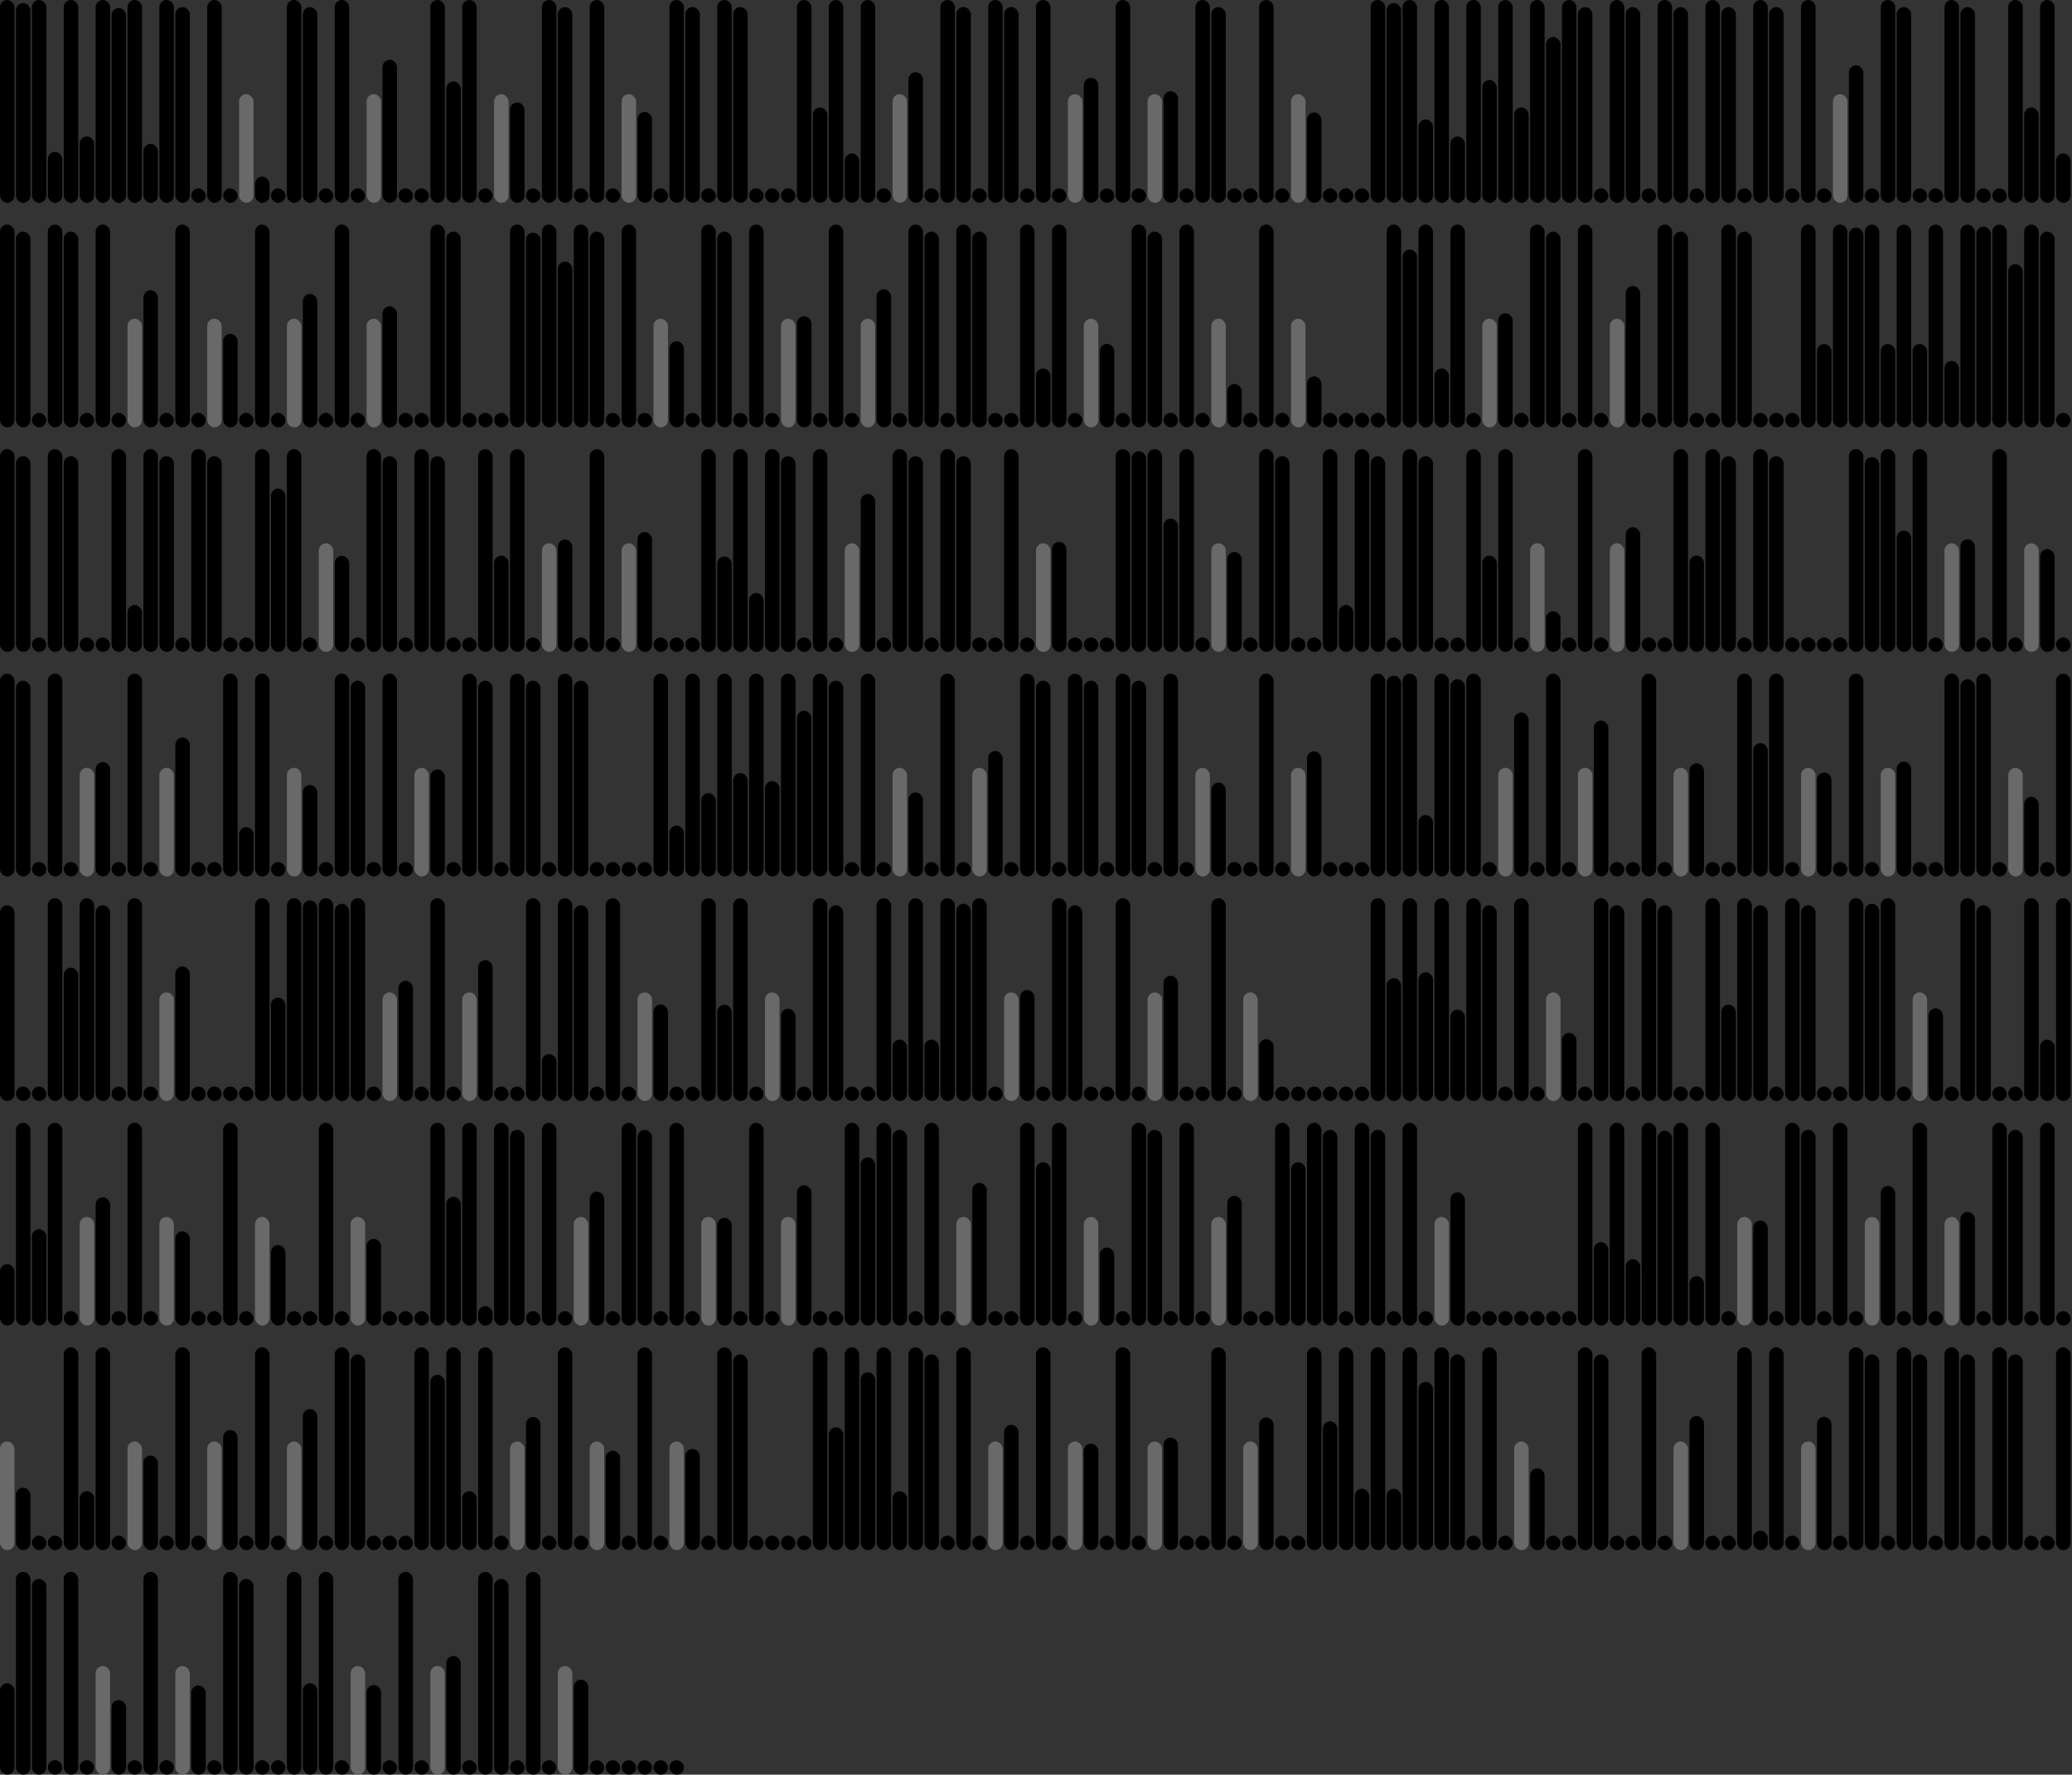 <svg version='1.1'
    baseProfile='full'
    width='1430' height='1225'
    xmlns='http://www.w3.org/2000/svg'>
    <rect width="100%" height="100%" fill="#333333" stroke="none"/>
    <rect x='0' y='0' width=';1430' height='1225' style='fill:white;' />
    <rect x='0' y='0' rx='5' ry='5' width='10' height='140' style='fill:black' />
    <rect x='11' y='2.114' rx='5' ry='5' width='10' height='137.886' style='fill:hsl(110,93%,50%)' />
    <rect x='22' y='0' rx='5' ry='5' width='10' height='140' style='fill:black' />
    <rect x='33' y='104.846' rx='5' ry='5' width='10' height='35.154' style='fill:hsl(44,93%,50%)' />
    <rect x='44' y='0' rx='5' ry='5' width='10' height='140' style='fill:black' />
    <rect x='55' y='94.18' rx='5' ry='5' width='10' height='45.82' style='fill:hsl(104,93%,50%)' />
    <rect x='66' y='0' rx='5' ry='5' width='10' height='140' style='fill:black' />
    <rect x='77' y='5.534' rx='5' ry='5' width='10' height='134.466' style='fill:hsl(42,93%,50%)' />
    <rect x='88' y='0' rx='5' ry='5' width='10' height='140' style='fill:black' />
    <rect x='99' y='99.311' rx='5' ry='5' width='10' height='40.689' style='fill:hsl(2,93%,50%)' />
    <rect x='110' y='0' rx='5' ry='5' width='10' height='140' style='fill:black' />
    <rect x='121' y='4.881' rx='5' ry='5' width='10' height='135.119' style='fill:hsl(131,93%,50%)' />
    <rect x='132' y='130' rx='5' ry='5' width='10' height='10' style='fill:black' />
    <rect x='143' y='0' rx='5' ry='5' width='10' height='140' style='fill:black' />
    <rect x='154' y='130' rx='5' ry='5' width='10' height='10' style='fill:black' />
    <rect x='165' y='65' rx='5' ry='5' width='10' height='75' style='fill:dimgray' />
    <rect x='176' y='121.934' rx='5' ry='5' width='10' height='18.066' style='fill:hsl(216,93%,50%)' />
    <rect x='187' y='130' rx='5' ry='5' width='10' height='10' style='fill:black' />
    <rect x='198' y='0' rx='5' ry='5' width='10' height='140' style='fill:black' />
    <rect x='209' y='4.881' rx='5' ry='5' width='10' height='135.119' style='fill:hsl(131,93%,50%)' />
    <rect x='220' y='130' rx='5' ry='5' width='10' height='10' style='fill:black' />
    <rect x='231' y='0' rx='5' ry='5' width='10' height='140' style='fill:black' />
    <rect x='242' y='130' rx='5' ry='5' width='10' height='10' style='fill:black' />
    <rect x='253' y='65' rx='5' ry='5' width='10' height='75' style='fill:dimgray' />
    <rect x='264' y='41.245' rx='5' ry='5' width='10' height='98.755' style='fill:hsl(49,93%,50%)' />
    <rect x='275' y='130' rx='5' ry='5' width='10' height='10' style='fill:black' />
    <rect x='286' y='130' rx='5' ry='5' width='10' height='10' style='fill:black' />
    <rect x='297' y='0' rx='5' ry='5' width='10' height='140' style='fill:black' />
    <rect x='308' y='56.247' rx='5' ry='5' width='10' height='83.753' style='fill:hsl(98,93%,50%)' />
    <rect x='319' y='0' rx='5' ry='5' width='10' height='140' style='fill:black' />
    <rect x='330' y='130' rx='5' ry='5' width='10' height='10' style='fill:black' />
    <rect x='341' y='65' rx='5' ry='5' width='10' height='75' style='fill:dimgray' />
    <rect x='352' y='70.711' rx='5' ry='5' width='10' height='69.289' style='fill:hsl(182,93%,50%)' />
    <rect x='363' y='130' rx='5' ry='5' width='10' height='10' style='fill:black' />
    <rect x='374' y='0' rx='5' ry='5' width='10' height='140' style='fill:black' />
    <rect x='385' y='4.881' rx='5' ry='5' width='10' height='135.119' style='fill:hsl(131,93%,50%)' />
    <rect x='396' y='130' rx='5' ry='5' width='10' height='10' style='fill:black' />
    <rect x='407' y='0' rx='5' ry='5' width='10' height='140' style='fill:black' />
    <rect x='418' y='130' rx='5' ry='5' width='10' height='10' style='fill:black' />
    <rect x='429' y='65' rx='5' ry='5' width='10' height='75' style='fill:dimgray' />
    <rect x='440' y='77.28' rx='5' ry='5' width='10' height='62.72' style='fill:hsl(303,93%,50%)' />
    <rect x='451' y='130' rx='5' ry='5' width='10' height='10' style='fill:black' />
    <rect x='462' y='0' rx='5' ry='5' width='10' height='140' style='fill:black' />
    <rect x='473' y='4.881' rx='5' ry='5' width='10' height='135.119' style='fill:hsl(131,93%,50%)' />
    <rect x='484' y='130' rx='5' ry='5' width='10' height='10' style='fill:black' />
    <rect x='495' y='0' rx='5' ry='5' width='10' height='140' style='fill:black' />
    <rect x='506' y='4.881' rx='5' ry='5' width='10' height='135.119' style='fill:hsl(131,93%,50%)' />
    <rect x='517' y='130' rx='5' ry='5' width='10' height='10' style='fill:black' />
    <rect x='528' y='130' rx='5' ry='5' width='10' height='10' style='fill:black' />
    <rect x='539' y='130' rx='5' ry='5' width='10' height='10' style='fill:black' />
    <rect x='550' y='0' rx='5' ry='5' width='10' height='140' style='fill:black' />
    <rect x='561' y='74.157' rx='5' ry='5' width='10' height='65.843' style='fill:hsl(46,93%,50%)' />
    <rect x='572' y='0' rx='5' ry='5' width='10' height='140' style='fill:black' />
    <rect x='583' y='105.903' rx='5' ry='5' width='10' height='34.097' style='fill:hsl(99,93%,50%)' />
    <rect x='594' y='0' rx='5' ry='5' width='10' height='140' style='fill:black' />
    <rect x='605' y='130' rx='5' ry='5' width='10' height='10' style='fill:black' />
    <rect x='616' y='65' rx='5' ry='5' width='10' height='75' style='fill:dimgray' />
    <rect x='627' y='49.834' rx='5' ry='5' width='10' height='90.166' style='fill:hsl(14,93%,50%)' />
    <rect x='638' y='130' rx='5' ry='5' width='10' height='10' style='fill:black' />
    <rect x='649' y='0' rx='5' ry='5' width='10' height='140' style='fill:black' />
    <rect x='660' y='4.881' rx='5' ry='5' width='10' height='135.119' style='fill:hsl(131,93%,50%)' />
    <rect x='671' y='130' rx='5' ry='5' width='10' height='10' style='fill:black' />
    <rect x='682' y='0' rx='5' ry='5' width='10' height='140' style='fill:black' />
    <rect x='693' y='4.881' rx='5' ry='5' width='10' height='135.119' style='fill:hsl(131,93%,50%)' />
    <rect x='704' y='130' rx='5' ry='5' width='10' height='10' style='fill:black' />
    <rect x='715' y='0' rx='5' ry='5' width='10' height='140' style='fill:black' />
    <rect x='726' y='130' rx='5' ry='5' width='10' height='10' style='fill:black' />
    <rect x='737' y='65' rx='5' ry='5' width='10' height='75' style='fill:dimgray' />
    <rect x='748' y='53.705' rx='5' ry='5' width='10' height='86.295' style='fill:hsl(215,93%,50%)' />
    <rect x='759' y='130' rx='5' ry='5' width='10' height='10' style='fill:black' />
    <rect x='770' y='0' rx='5' ry='5' width='10' height='140' style='fill:black' />
    <rect x='781' y='130' rx='5' ry='5' width='10' height='10' style='fill:black' />
    <rect x='792' y='65' rx='5' ry='5' width='10' height='75' style='fill:dimgray' />
    <rect x='803' y='62.969' rx='5' ry='5' width='10' height='77.031' style='fill:hsl(78,93%,50%)' />
    <rect x='814' y='130' rx='5' ry='5' width='10' height='10' style='fill:black' />
    <rect x='825' y='0' rx='5' ry='5' width='10' height='140' style='fill:black' />
    <rect x='836' y='4.881' rx='5' ry='5' width='10' height='135.119' style='fill:hsl(131,93%,50%)' />
    <rect x='847' y='130' rx='5' ry='5' width='10' height='10' style='fill:black' />
    <rect x='858' y='130' rx='5' ry='5' width='10' height='10' style='fill:black' />
    <rect x='869' y='0' rx='5' ry='5' width='10' height='140' style='fill:black' />
    <rect x='880' y='130' rx='5' ry='5' width='10' height='10' style='fill:black' />
    <rect x='891' y='65' rx='5' ry='5' width='10' height='75' style='fill:dimgray' />
    <rect x='902' y='77.626' rx='5' ry='5' width='10' height='62.374' style='fill:hsl(250,93%,50%)' />
    <rect x='913' y='130' rx='5' ry='5' width='10' height='10' style='fill:black' />
    <rect x='924' y='130' rx='5' ry='5' width='10' height='10' style='fill:black' />
    <rect x='935' y='130' rx='5' ry='5' width='10' height='10' style='fill:black' />
    <rect x='946' y='0' rx='5' ry='5' width='10' height='140' style='fill:black' />
    <rect x='957' y='2.114' rx='5' ry='5' width='10' height='137.886' style='fill:hsl(110,93%,50%)' />
    <rect x='968' y='0' rx='5' ry='5' width='10' height='140' style='fill:black' />
    <rect x='979' y='82.458' rx='5' ry='5' width='10' height='57.542' style='fill:hsl(109,93%,50%)' />
    <rect x='990' y='0' rx='5' ry='5' width='10' height='140' style='fill:black' />
    <rect x='1001' y='94.18' rx='5' ry='5' width='10' height='45.82' style='fill:hsl(104,93%,50%)' />
    <rect x='1012' y='0' rx='5' ry='5' width='10' height='140' style='fill:black' />
    <rect x='1023' y='55.19' rx='5' ry='5' width='10' height='84.81' style='fill:hsl(43,93%,50%)' />
    <rect x='1034' y='0' rx='5' ry='5' width='10' height='140' style='fill:black' />
    <rect x='1045' y='74.157' rx='5' ry='5' width='10' height='65.843' style='fill:hsl(46,93%,50%)' />
    <rect x='1056' y='0' rx='5' ry='5' width='10' height='140' style='fill:black' />
    <rect x='1067' y='25.558' rx='5' ry='5' width='10' height='114.442' style='fill:hsl(100,93%,50%)' />
    <rect x='1078' y='0' rx='5' ry='5' width='10' height='140' style='fill:black' />
    <rect x='1089' y='4.881' rx='5' ry='5' width='10' height='135.119' style='fill:hsl(131,93%,50%)' />
    <rect x='1100' y='130' rx='5' ry='5' width='10' height='10' style='fill:black' />
    <rect x='1111' y='0' rx='5' ry='5' width='10' height='140' style='fill:black' />
    <rect x='1122' y='4.881' rx='5' ry='5' width='10' height='135.119' style='fill:hsl(131,93%,50%)' />
    <rect x='1133' y='130' rx='5' ry='5' width='10' height='10' style='fill:black' />
    <rect x='1144' y='0' rx='5' ry='5' width='10' height='140' style='fill:black' />
    <rect x='1155' y='4.881' rx='5' ry='5' width='10' height='135.119' style='fill:hsl(131,93%,50%)' />
    <rect x='1166' y='130' rx='5' ry='5' width='10' height='10' style='fill:black' />
    <rect x='1177' y='0' rx='5' ry='5' width='10' height='140' style='fill:black' />
    <rect x='1188' y='4.881' rx='5' ry='5' width='10' height='135.119' style='fill:hsl(131,93%,50%)' />
    <rect x='1199' y='130' rx='5' ry='5' width='10' height='10' style='fill:black' />
    <rect x='1210' y='0' rx='5' ry='5' width='10' height='140' style='fill:black' />
    <rect x='1221' y='4.881' rx='5' ry='5' width='10' height='135.119' style='fill:hsl(131,93%,50%)' />
    <rect x='1232' y='130' rx='5' ry='5' width='10' height='10' style='fill:black' />
    <rect x='1243' y='0' rx='5' ry='5' width='10' height='140' style='fill:black' />
    <rect x='1254' y='130' rx='5' ry='5' width='10' height='10' style='fill:black' />
    <rect x='1265' y='65' rx='5' ry='5' width='10' height='75' style='fill:dimgray' />
    <rect x='1276' y='45.077' rx='5' ry='5' width='10' height='94.923' style='fill:hsl(126,93%,50%)' />
    <rect x='1287' y='130' rx='5' ry='5' width='10' height='10' style='fill:black' />
    <rect x='1298' y='0' rx='5' ry='5' width='10' height='140' style='fill:black' />
    <rect x='1309' y='4.881' rx='5' ry='5' width='10' height='135.119' style='fill:hsl(131,93%,50%)' />
    <rect x='1320' y='130' rx='5' ry='5' width='10' height='10' style='fill:black' />
    <rect x='1331' y='130' rx='5' ry='5' width='10' height='10' style='fill:black' />
    <rect x='1342' y='0' rx='5' ry='5' width='10' height='140' style='fill:black' />
    <rect x='1353' y='4.881' rx='5' ry='5' width='10' height='135.119' style='fill:hsl(131,93%,50%)' />
    <rect x='1364' y='130' rx='5' ry='5' width='10' height='10' style='fill:black' />
    <rect x='1375' y='130' rx='5' ry='5' width='10' height='10' style='fill:black' />
    <rect x='1386' y='0' rx='5' ry='5' width='10' height='140' style='fill:black' />
    <rect x='1397' y='74.157' rx='5' ry='5' width='10' height='65.843' style='fill:hsl(46,93%,50%)' />
    <rect x='1408' y='0' rx='5' ry='5' width='10' height='140' style='fill:black' />
    <rect x='1419' y='105.903' rx='5' ry='5' width='10' height='34.097' style='fill:hsl(99,93%,50%)' />
    <rect x='0' y='155' rx='5' ry='5' width='10' height='140' style='fill:black' />
    <rect x='11' y='159.881' rx='5' ry='5' width='10' height='135.119' style='fill:hsl(131,93%,50%)' />
    <rect x='22' y='285' rx='5' ry='5' width='10' height='10' style='fill:black' />
    <rect x='33' y='155' rx='5' ry='5' width='10' height='140' style='fill:black' />
    <rect x='44' y='159.881' rx='5' ry='5' width='10' height='135.119' style='fill:hsl(131,93%,50%)' />
    <rect x='55' y='285' rx='5' ry='5' width='10' height='10' style='fill:black' />
    <rect x='66' y='155' rx='5' ry='5' width='10' height='140' style='fill:black' />
    <rect x='77' y='285' rx='5' ry='5' width='10' height='10' style='fill:black' />
    <rect x='88' y='220' rx='5' ry='5' width='10' height='75' style='fill:dimgray' />
    <rect x='99' y='200.311' rx='5' ry='5' width='10' height='94.689' style='fill:hsl(113,93%,50%)' />
    <rect x='110' y='285' rx='5' ry='5' width='10' height='10' style='fill:black' />
    <rect x='121' y='155' rx='5' ry='5' width='10' height='140' style='fill:black' />
    <rect x='132' y='285' rx='5' ry='5' width='10' height='10' style='fill:black' />
    <rect x='143' y='220' rx='5' ry='5' width='10' height='75' style='fill:dimgray' />
    <rect x='154' y='230.4' rx='5' ry='5' width='10' height='64.6' style='fill:hsl(180,93%,50%)' />
    <rect x='165' y='285' rx='5' ry='5' width='10' height='10' style='fill:black' />
    <rect x='176' y='155' rx='5' ry='5' width='10' height='140' style='fill:black' />
    <rect x='187' y='285' rx='5' ry='5' width='10' height='10' style='fill:black' />
    <rect x='198' y='220' rx='5' ry='5' width='10' height='75' style='fill:dimgray' />
    <rect x='209' y='202.889' rx='5' ry='5' width='10' height='92.111' style='fill:hsl(202,93%,50%)' />
    <rect x='220' y='285' rx='5' ry='5' width='10' height='10' style='fill:black' />
    <rect x='231' y='155' rx='5' ry='5' width='10' height='140' style='fill:black' />
    <rect x='242' y='285' rx='5' ry='5' width='10' height='10' style='fill:black' />
    <rect x='253' y='220' rx='5' ry='5' width='10' height='75' style='fill:dimgray' />
    <rect x='264' y='211.41' rx='5' ry='5' width='10' height='83.59' style='fill:hsl(258,93%,50%)' />
    <rect x='275' y='285' rx='5' ry='5' width='10' height='10' style='fill:black' />
    <rect x='286' y='285' rx='5' ry='5' width='10' height='10' style='fill:black' />
    <rect x='297' y='155' rx='5' ry='5' width='10' height='140' style='fill:black' />
    <rect x='308' y='159.881' rx='5' ry='5' width='10' height='135.119' style='fill:hsl(131,93%,50%)' />
    <rect x='319' y='285' rx='5' ry='5' width='10' height='10' style='fill:black' />
    <rect x='330' y='285' rx='5' ry='5' width='10' height='10' style='fill:black' />
    <rect x='341' y='285' rx='5' ry='5' width='10' height='10' style='fill:black' />
    <rect x='352' y='155' rx='5' ry='5' width='10' height='140' style='fill:black' />
    <rect x='363' y='160.534' rx='5' ry='5' width='10' height='134.466' style='fill:hsl(42,93%,50%)' />
    <rect x='374' y='155' rx='5' ry='5' width='10' height='140' style='fill:black' />
    <rect x='385' y='180.558' rx='5' ry='5' width='10' height='114.442' style='fill:hsl(100,93%,50%)' />
    <rect x='396' y='155' rx='5' ry='5' width='10' height='140' style='fill:black' />
    <rect x='407' y='159.881' rx='5' ry='5' width='10' height='135.119' style='fill:hsl(131,93%,50%)' />
    <rect x='418' y='285' rx='5' ry='5' width='10' height='10' style='fill:black' />
    <rect x='429' y='155' rx='5' ry='5' width='10' height='140' style='fill:black' />
    <rect x='440' y='285' rx='5' ry='5' width='10' height='10' style='fill:black' />
    <rect x='451' y='220' rx='5' ry='5' width='10' height='75' style='fill:dimgray' />
    <rect x='462' y='235.559' rx='5' ry='5' width='10' height='59.441' style='fill:hsl(284,93%,50%)' />
    <rect x='473' y='285' rx='5' ry='5' width='10' height='10' style='fill:black' />
    <rect x='484' y='155' rx='5' ry='5' width='10' height='140' style='fill:black' />
    <rect x='495' y='159.881' rx='5' ry='5' width='10' height='135.119' style='fill:hsl(131,93%,50%)' />
    <rect x='506' y='285' rx='5' ry='5' width='10' height='10' style='fill:black' />
    <rect x='517' y='155' rx='5' ry='5' width='10' height='140' style='fill:black' />
    <rect x='528' y='285' rx='5' ry='5' width='10' height='10' style='fill:black' />
    <rect x='539' y='220' rx='5' ry='5' width='10' height='75' style='fill:dimgray' />
    <rect x='550' y='218.288' rx='5' ry='5' width='10' height='76.712' style='fill:hsl(111,93%,50%)' />
    <rect x='561' y='285' rx='5' ry='5' width='10' height='10' style='fill:black' />
    <rect x='572' y='155' rx='5' ry='5' width='10' height='140' style='fill:black' />
    <rect x='583' y='285' rx='5' ry='5' width='10' height='10' style='fill:black' />
    <rect x='594' y='220' rx='5' ry='5' width='10' height='75' style='fill:dimgray' />
    <rect x='605' y='199.635' rx='5' ry='5' width='10' height='95.365' style='fill:hsl(65,93%,50%)' />
    <rect x='616' y='285' rx='5' ry='5' width='10' height='10' style='fill:black' />
    <rect x='627' y='155' rx='5' ry='5' width='10' height='140' style='fill:black' />
    <rect x='638' y='159.881' rx='5' ry='5' width='10' height='135.119' style='fill:hsl(131,93%,50%)' />
    <rect x='649' y='285' rx='5' ry='5' width='10' height='10' style='fill:black' />
    <rect x='660' y='155' rx='5' ry='5' width='10' height='140' style='fill:black' />
    <rect x='671' y='159.881' rx='5' ry='5' width='10' height='135.119' style='fill:hsl(131,93%,50%)' />
    <rect x='682' y='285' rx='5' ry='5' width='10' height='10' style='fill:black' />
    <rect x='693' y='285' rx='5' ry='5' width='10' height='10' style='fill:black' />
    <rect x='704' y='155' rx='5' ry='5' width='10' height='140' style='fill:black' />
    <rect x='715' y='254.311' rx='5' ry='5' width='10' height='40.689' style='fill:hsl(2,93%,50%)' />
    <rect x='726' y='155' rx='5' ry='5' width='10' height='140' style='fill:black' />
    <rect x='737' y='285' rx='5' ry='5' width='10' height='10' style='fill:black' />
    <rect x='748' y='220' rx='5' ry='5' width='10' height='75' style='fill:dimgray' />
    <rect x='759' y='237.366' rx='5' ry='5' width='10' height='57.634' style='fill:hsl(70,93%,50%)' />
    <rect x='770' y='285' rx='5' ry='5' width='10' height='10' style='fill:black' />
    <rect x='781' y='155' rx='5' ry='5' width='10' height='140' style='fill:black' />
    <rect x='792' y='159.881' rx='5' ry='5' width='10' height='135.119' style='fill:hsl(131,93%,50%)' />
    <rect x='803' y='285' rx='5' ry='5' width='10' height='10' style='fill:black' />
    <rect x='814' y='155' rx='5' ry='5' width='10' height='140' style='fill:black' />
    <rect x='825' y='285' rx='5' ry='5' width='10' height='10' style='fill:black' />
    <rect x='836' y='220' rx='5' ry='5' width='10' height='75' style='fill:dimgray' />
    <rect x='847' y='265.048' rx='5' ry='5' width='10' height='29.952' style='fill:hsl(133,93%,50%)' />
    <rect x='858' y='285' rx='5' ry='5' width='10' height='10' style='fill:black' />
    <rect x='869' y='155' rx='5' ry='5' width='10' height='140' style='fill:black' />
    <rect x='880' y='285' rx='5' ry='5' width='10' height='10' style='fill:black' />
    <rect x='891' y='220' rx='5' ry='5' width='10' height='75' style='fill:dimgray' />
    <rect x='902' y='259.801' rx='5' ry='5' width='10' height='35.199' style='fill:hsl(207,93%,50%)' />
    <rect x='913' y='285' rx='5' ry='5' width='10' height='10' style='fill:black' />
    <rect x='924' y='285' rx='5' ry='5' width='10' height='10' style='fill:black' />
    <rect x='935' y='285' rx='5' ry='5' width='10' height='10' style='fill:black' />
    <rect x='946' y='285' rx='5' ry='5' width='10' height='10' style='fill:black' />
    <rect x='957' y='155' rx='5' ry='5' width='10' height='140' style='fill:black' />
    <rect x='968' y='172.256' rx='5' ry='5' width='10' height='122.744' style='fill:hsl(37,93%,50%)' />
    <rect x='979' y='155' rx='5' ry='5' width='10' height='140' style='fill:black' />
    <rect x='990' y='254.311' rx='5' ry='5' width='10' height='40.689' style='fill:hsl(2,93%,50%)' />
    <rect x='1001' y='155' rx='5' ry='5' width='10' height='140' style='fill:black' />
    <rect x='1012' y='285' rx='5' ry='5' width='10' height='10' style='fill:black' />
    <rect x='1023' y='220' rx='5' ry='5' width='10' height='75' style='fill:dimgray' />
    <rect x='1034' y='216.283' rx='5' ry='5' width='10' height='78.717' style='fill:hsl(32,93%,50%)' />
    <rect x='1045' y='285' rx='5' ry='5' width='10' height='10' style='fill:black' />
    <rect x='1056' y='155' rx='5' ry='5' width='10' height='140' style='fill:black' />
    <rect x='1067' y='159.881' rx='5' ry='5' width='10' height='135.119' style='fill:hsl(131,93%,50%)' />
    <rect x='1078' y='285' rx='5' ry='5' width='10' height='10' style='fill:black' />
    <rect x='1089' y='155' rx='5' ry='5' width='10' height='140' style='fill:black' />
    <rect x='1100' y='285' rx='5' ry='5' width='10' height='10' style='fill:black' />
    <rect x='1111' y='220' rx='5' ry='5' width='10' height='75' style='fill:dimgray' />
    <rect x='1122' y='197.385' rx='5' ry='5' width='10' height='97.615' style='fill:hsl(76,93%,50%)' />
    <rect x='1133' y='285' rx='5' ry='5' width='10' height='10' style='fill:black' />
    <rect x='1144' y='155' rx='5' ry='5' width='10' height='140' style='fill:black' />
    <rect x='1155' y='159.881' rx='5' ry='5' width='10' height='135.119' style='fill:hsl(131,93%,50%)' />
    <rect x='1166' y='285' rx='5' ry='5' width='10' height='10' style='fill:black' />
    <rect x='1177' y='285' rx='5' ry='5' width='10' height='10' style='fill:black' />
    <rect x='1188' y='155' rx='5' ry='5' width='10' height='140' style='fill:black' />
    <rect x='1199' y='159.881' rx='5' ry='5' width='10' height='135.119' style='fill:hsl(131,93%,50%)' />
    <rect x='1210' y='285' rx='5' ry='5' width='10' height='10' style='fill:black' />
    <rect x='1221' y='285' rx='5' ry='5' width='10' height='10' style='fill:black' />
    <rect x='1232' y='285' rx='5' ry='5' width='10' height='10' style='fill:black' />
    <rect x='1243' y='155' rx='5' ry='5' width='10' height='140' style='fill:black' />
    <rect x='1254' y='237.458' rx='5' ry='5' width='10' height='57.542' style='fill:hsl(109,93%,50%)' />
    <rect x='1265' y='155' rx='5' ry='5' width='10' height='140' style='fill:black' />
    <rect x='1276' y='157.114' rx='5' ry='5' width='10' height='137.886' style='fill:hsl(110,93%,50%)' />
    <rect x='1287' y='155' rx='5' ry='5' width='10' height='140' style='fill:black' />
    <rect x='1298' y='237.458' rx='5' ry='5' width='10' height='57.542' style='fill:hsl(109,93%,50%)' />
    <rect x='1309' y='155' rx='5' ry='5' width='10' height='140' style='fill:black' />
    <rect x='1320' y='237.458' rx='5' ry='5' width='10' height='57.542' style='fill:hsl(109,93%,50%)' />
    <rect x='1331' y='155' rx='5' ry='5' width='10' height='140' style='fill:black' />
    <rect x='1342' y='249.18' rx='5' ry='5' width='10' height='45.82' style='fill:hsl(104,93%,50%)' />
    <rect x='1353' y='155' rx='5' ry='5' width='10' height='140' style='fill:black' />
    <rect x='1364' y='156.461' rx='5' ry='5' width='10' height='138.539' style='fill:hsl(199,93%,50%)' />
    <rect x='1375' y='155' rx='5' ry='5' width='10' height='140' style='fill:black' />
    <rect x='1386' y='182.268' rx='5' ry='5' width='10' height='112.732' style='fill:hsl(66,93%,50%)' />
    <rect x='1397' y='155' rx='5' ry='5' width='10' height='140' style='fill:black' />
    <rect x='1408' y='159.881' rx='5' ry='5' width='10' height='135.119' style='fill:hsl(131,93%,50%)' />
    <rect x='1419' y='285' rx='5' ry='5' width='10' height='10' style='fill:black' />
    <rect x='0' y='310' rx='5' ry='5' width='10' height='140' style='fill:black' />
    <rect x='11' y='314.881' rx='5' ry='5' width='10' height='135.119' style='fill:hsl(131,93%,50%)' />
    <rect x='22' y='440' rx='5' ry='5' width='10' height='10' style='fill:black' />
    <rect x='33' y='310' rx='5' ry='5' width='10' height='140' style='fill:black' />
    <rect x='44' y='314.881' rx='5' ry='5' width='10' height='135.119' style='fill:hsl(131,93%,50%)' />
    <rect x='55' y='440' rx='5' ry='5' width='10' height='10' style='fill:black' />
    <rect x='66' y='440' rx='5' ry='5' width='10' height='10' style='fill:black' />
    <rect x='77' y='310' rx='5' ry='5' width='10' height='140' style='fill:black' />
    <rect x='88' y='417.613' rx='5' ry='5' width='10' height='32.387' style='fill:hsl(65,93%,50%)' />
    <rect x='99' y='310' rx='5' ry='5' width='10' height='140' style='fill:black' />
    <rect x='110' y='314.881' rx='5' ry='5' width='10' height='135.119' style='fill:hsl(131,93%,50%)' />
    <rect x='121' y='440' rx='5' ry='5' width='10' height='10' style='fill:black' />
    <rect x='132' y='310' rx='5' ry='5' width='10' height='140' style='fill:black' />
    <rect x='143' y='314.881' rx='5' ry='5' width='10' height='135.119' style='fill:hsl(131,93%,50%)' />
    <rect x='154' y='440' rx='5' ry='5' width='10' height='10' style='fill:black' />
    <rect x='165' y='440' rx='5' ry='5' width='10' height='10' style='fill:black' />
    <rect x='176' y='310' rx='5' ry='5' width='10' height='140' style='fill:black' />
    <rect x='187' y='337.268' rx='5' ry='5' width='10' height='112.732' style='fill:hsl(66,93%,50%)' />
    <rect x='198' y='310' rx='5' ry='5' width='10' height='140' style='fill:black' />
    <rect x='209' y='440' rx='5' ry='5' width='10' height='10' style='fill:black' />
    <rect x='220' y='375' rx='5' ry='5' width='10' height='75' style='fill:dimgray' />
    <rect x='231' y='383.678' rx='5' ry='5' width='10' height='66.322' style='fill:hsl(182,93%,50%)' />
    <rect x='242' y='440' rx='5' ry='5' width='10' height='10' style='fill:black' />
    <rect x='253' y='310' rx='5' ry='5' width='10' height='140' style='fill:black' />
    <rect x='264' y='314.881' rx='5' ry='5' width='10' height='135.119' style='fill:hsl(131,93%,50%)' />
    <rect x='275' y='440' rx='5' ry='5' width='10' height='10' style='fill:black' />
    <rect x='286' y='310' rx='5' ry='5' width='10' height='140' style='fill:black' />
    <rect x='297' y='314.881' rx='5' ry='5' width='10' height='135.119' style='fill:hsl(131,93%,50%)' />
    <rect x='308' y='440' rx='5' ry='5' width='10' height='10' style='fill:black' />
    <rect x='319' y='440' rx='5' ry='5' width='10' height='10' style='fill:black' />
    <rect x='330' y='310' rx='5' ry='5' width='10' height='140' style='fill:black' />
    <rect x='341' y='383.504' rx='5' ry='5' width='10' height='66.496' style='fill:hsl(135,93%,50%)' />
    <rect x='352' y='310' rx='5' ry='5' width='10' height='140' style='fill:black' />
    <rect x='363' y='440' rx='5' ry='5' width='10' height='10' style='fill:black' />
    <rect x='374' y='375' rx='5' ry='5' width='10' height='75' style='fill:dimgray' />
    <rect x='385' y='372.435' rx='5' ry='5' width='10' height='77.565' style='fill:hsl(51,93%,50%)' />
    <rect x='396' y='440' rx='5' ry='5' width='10' height='10' style='fill:black' />
    <rect x='407' y='310' rx='5' ry='5' width='10' height='140' style='fill:black' />
    <rect x='418' y='440' rx='5' ry='5' width='10' height='10' style='fill:black' />
    <rect x='429' y='375' rx='5' ry='5' width='10' height='75' style='fill:dimgray' />
    <rect x='440' y='367.237' rx='5' ry='5' width='10' height='82.763' style='fill:hsl(182,93%,50%)' />
    <rect x='451' y='440' rx='5' ry='5' width='10' height='10' style='fill:black' />
    <rect x='462' y='440' rx='5' ry='5' width='10' height='10' style='fill:black' />
    <rect x='473' y='440' rx='5' ry='5' width='10' height='10' style='fill:black' />
    <rect x='484' y='310' rx='5' ry='5' width='10' height='140' style='fill:black' />
    <rect x='495' y='384.157' rx='5' ry='5' width='10' height='65.843' style='fill:hsl(46,93%,50%)' />
    <rect x='506' y='310' rx='5' ry='5' width='10' height='140' style='fill:black' />
    <rect x='517' y='409.311' rx='5' ry='5' width='10' height='40.689' style='fill:hsl(2,93%,50%)' />
    <rect x='528' y='310' rx='5' ry='5' width='10' height='140' style='fill:black' />
    <rect x='539' y='314.881' rx='5' ry='5' width='10' height='135.119' style='fill:hsl(131,93%,50%)' />
    <rect x='550' y='440' rx='5' ry='5' width='10' height='10' style='fill:black' />
    <rect x='561' y='310' rx='5' ry='5' width='10' height='140' style='fill:black' />
    <rect x='572' y='440' rx='5' ry='5' width='10' height='10' style='fill:black' />
    <rect x='583' y='375' rx='5' ry='5' width='10' height='75' style='fill:dimgray' />
    <rect x='594' y='340.929' rx='5' ry='5' width='10' height='109.071' style='fill:hsl(182,93%,50%)' />
    <rect x='605' y='440' rx='5' ry='5' width='10' height='10' style='fill:black' />
    <rect x='616' y='310' rx='5' ry='5' width='10' height='140' style='fill:black' />
    <rect x='627' y='314.881' rx='5' ry='5' width='10' height='135.119' style='fill:hsl(131,93%,50%)' />
    <rect x='638' y='440' rx='5' ry='5' width='10' height='10' style='fill:black' />
    <rect x='649' y='310' rx='5' ry='5' width='10' height='140' style='fill:black' />
    <rect x='660' y='314.881' rx='5' ry='5' width='10' height='135.119' style='fill:hsl(131,93%,50%)' />
    <rect x='671' y='440' rx='5' ry='5' width='10' height='10' style='fill:black' />
    <rect x='682' y='440' rx='5' ry='5' width='10' height='10' style='fill:black' />
    <rect x='693' y='310' rx='5' ry='5' width='10' height='140' style='fill:black' />
    <rect x='704' y='440' rx='5' ry='5' width='10' height='10' style='fill:black' />
    <rect x='715' y='375' rx='5' ry='5' width='10' height='75' style='fill:dimgray' />
    <rect x='726' y='374.019' rx='5' ry='5' width='10' height='75.981' style='fill:hsl(351,93%,50%)' />
    <rect x='737' y='440' rx='5' ry='5' width='10' height='10' style='fill:black' />
    <rect x='748' y='440' rx='5' ry='5' width='10' height='10' style='fill:black' />
    <rect x='759' y='440' rx='5' ry='5' width='10' height='10' style='fill:black' />
    <rect x='770' y='310' rx='5' ry='5' width='10' height='140' style='fill:black' />
    <rect x='781' y='311.461' rx='5' ry='5' width='10' height='138.539' style='fill:hsl(199,93%,50%)' />
    <rect x='792' y='310' rx='5' ry='5' width='10' height='140' style='fill:black' />
    <rect x='803' y='357.945' rx='5' ry='5' width='10' height='92.055' style='fill:hsl(35,93%,50%)' />
    <rect x='814' y='310' rx='5' ry='5' width='10' height='140' style='fill:black' />
    <rect x='825' y='440' rx='5' ry='5' width='10' height='10' style='fill:black' />
    <rect x='836' y='375' rx='5' ry='5' width='10' height='75' style='fill:dimgray' />
    <rect x='847' y='381.029' rx='5' ry='5' width='10' height='68.971' style='fill:hsl(226,93%,50%)' />
    <rect x='858' y='440' rx='5' ry='5' width='10' height='10' style='fill:black' />
    <rect x='869' y='310' rx='5' ry='5' width='10' height='140' style='fill:black' />
    <rect x='880' y='314.881' rx='5' ry='5' width='10' height='135.119' style='fill:hsl(131,93%,50%)' />
    <rect x='891' y='440' rx='5' ry='5' width='10' height='10' style='fill:black' />
    <rect x='902' y='440' rx='5' ry='5' width='10' height='10' style='fill:black' />
    <rect x='913' y='310' rx='5' ry='5' width='10' height='140' style='fill:black' />
    <rect x='924' y='417.613' rx='5' ry='5' width='10' height='32.387' style='fill:hsl(65,93%,50%)' />
    <rect x='935' y='310' rx='5' ry='5' width='10' height='140' style='fill:black' />
    <rect x='946' y='314.881' rx='5' ry='5' width='10' height='135.119' style='fill:hsl(131,93%,50%)' />
    <rect x='957' y='440' rx='5' ry='5' width='10' height='10' style='fill:black' />
    <rect x='968' y='310' rx='5' ry='5' width='10' height='140' style='fill:black' />
    <rect x='979' y='314.881' rx='5' ry='5' width='10' height='135.119' style='fill:hsl(131,93%,50%)' />
    <rect x='990' y='440' rx='5' ry='5' width='10' height='10' style='fill:black' />
    <rect x='1001' y='440' rx='5' ry='5' width='10' height='10' style='fill:black' />
    <rect x='1012' y='310' rx='5' ry='5' width='10' height='140' style='fill:black' />
    <rect x='1023' y='383.504' rx='5' ry='5' width='10' height='66.496' style='fill:hsl(135,93%,50%)' />
    <rect x='1034' y='310' rx='5' ry='5' width='10' height='140' style='fill:black' />
    <rect x='1045' y='440' rx='5' ry='5' width='10' height='10' style='fill:black' />
    <rect x='1056' y='375' rx='5' ry='5' width='10' height='75' style='fill:dimgray' />
    <rect x='1067' y='421.9' rx='5' ry='5' width='10' height='28.1' style='fill:hsl(338,93%,50%)' />
    <rect x='1078' y='440' rx='5' ry='5' width='10' height='10' style='fill:black' />
    <rect x='1089' y='310' rx='5' ry='5' width='10' height='140' style='fill:black' />
    <rect x='1100' y='440' rx='5' ry='5' width='10' height='10' style='fill:black' />
    <rect x='1111' y='375' rx='5' ry='5' width='10' height='75' style='fill:dimgray' />
    <rect x='1122' y='363.88' rx='5' ry='5' width='10' height='86.12' style='fill:hsl(226,93%,50%)' />
    <rect x='1133' y='440' rx='5' ry='5' width='10' height='10' style='fill:black' />
    <rect x='1144' y='440' rx='5' ry='5' width='10' height='10' style='fill:black' />
    <rect x='1155' y='310' rx='5' ry='5' width='10' height='140' style='fill:black' />
    <rect x='1166' y='383.504' rx='5' ry='5' width='10' height='66.496' style='fill:hsl(135,93%,50%)' />
    <rect x='1177' y='310' rx='5' ry='5' width='10' height='140' style='fill:black' />
    <rect x='1188' y='314.881' rx='5' ry='5' width='10' height='135.119' style='fill:hsl(131,93%,50%)' />
    <rect x='1199' y='440' rx='5' ry='5' width='10' height='10' style='fill:black' />
    <rect x='1210' y='310' rx='5' ry='5' width='10' height='140' style='fill:black' />
    <rect x='1221' y='314.881' rx='5' ry='5' width='10' height='135.119' style='fill:hsl(131,93%,50%)' />
    <rect x='1232' y='440' rx='5' ry='5' width='10' height='10' style='fill:black' />
    <rect x='1243' y='440' rx='5' ry='5' width='10' height='10' style='fill:black' />
    <rect x='1254' y='440' rx='5' ry='5' width='10' height='10' style='fill:black' />
    <rect x='1265' y='440' rx='5' ry='5' width='10' height='10' style='fill:black' />
    <rect x='1276' y='310' rx='5' ry='5' width='10' height='140' style='fill:black' />
    <rect x='1287' y='315.534' rx='5' ry='5' width='10' height='134.466' style='fill:hsl(42,93%,50%)' />
    <rect x='1298' y='310' rx='5' ry='5' width='10' height='140' style='fill:black' />
    <rect x='1309' y='366.247' rx='5' ry='5' width='10' height='83.753' style='fill:hsl(98,93%,50%)' />
    <rect x='1320' y='310' rx='5' ry='5' width='10' height='140' style='fill:black' />
    <rect x='1331' y='440' rx='5' ry='5' width='10' height='10' style='fill:black' />
    <rect x='1342' y='375' rx='5' ry='5' width='10' height='75' style='fill:dimgray' />
    <rect x='1353' y='372.256' rx='5' ry='5' width='10' height='77.744' style='fill:hsl(187,93%,50%)' />
    <rect x='1364' y='440' rx='5' ry='5' width='10' height='10' style='fill:black' />
    <rect x='1375' y='310' rx='5' ry='5' width='10' height='140' style='fill:black' />
    <rect x='1386' y='440' rx='5' ry='5' width='10' height='10' style='fill:black' />
    <rect x='1397' y='375' rx='5' ry='5' width='10' height='75' style='fill:dimgray' />
    <rect x='1408' y='379.066' rx='5' ry='5' width='10' height='70.934' style='fill:hsl(353,93%,50%)' />
    <rect x='1419' y='440' rx='5' ry='5' width='10' height='10' style='fill:black' />
    <rect x='0' y='465' rx='5' ry='5' width='10' height='140' style='fill:black' />
    <rect x='11' y='469.881' rx='5' ry='5' width='10' height='135.119' style='fill:hsl(131,93%,50%)' />
    <rect x='22' y='595' rx='5' ry='5' width='10' height='10' style='fill:black' />
    <rect x='33' y='465' rx='5' ry='5' width='10' height='140' style='fill:black' />
    <rect x='44' y='595' rx='5' ry='5' width='10' height='10' style='fill:black' />
    <rect x='55' y='530' rx='5' ry='5' width='10' height='75' style='fill:dimgray' />
    <rect x='66' y='525.988' rx='5' ry='5' width='10' height='79.012' style='fill:hsl(182,93%,50%)' />
    <rect x='77' y='595' rx='5' ry='5' width='10' height='10' style='fill:black' />
    <rect x='88' y='465' rx='5' ry='5' width='10' height='140' style='fill:black' />
    <rect x='99' y='595' rx='5' ry='5' width='10' height='10' style='fill:black' />
    <rect x='110' y='530' rx='5' ry='5' width='10' height='75' style='fill:dimgray' />
    <rect x='121' y='509.11' rx='5' ry='5' width='10' height='95.89' style='fill:hsl(254,93%,50%)' />
    <rect x='132' y='595' rx='5' ry='5' width='10' height='10' style='fill:black' />
    <rect x='143' y='595' rx='5' ry='5' width='10' height='10' style='fill:black' />
    <rect x='154' y='465' rx='5' ry='5' width='10' height='140' style='fill:black' />
    <rect x='165' y='570.903' rx='5' ry='5' width='10' height='34.097' style='fill:hsl(99,93%,50%)' />
    <rect x='176' y='465' rx='5' ry='5' width='10' height='140' style='fill:black' />
    <rect x='187' y='595' rx='5' ry='5' width='10' height='10' style='fill:black' />
    <rect x='198' y='530' rx='5' ry='5' width='10' height='75' style='fill:dimgray' />
    <rect x='209' y='541.864' rx='5' ry='5' width='10' height='63.136' style='fill:hsl(21,93%,50%)' />
    <rect x='220' y='595' rx='5' ry='5' width='10' height='10' style='fill:black' />
    <rect x='231' y='465' rx='5' ry='5' width='10' height='140' style='fill:black' />
    <rect x='242' y='469.881' rx='5' ry='5' width='10' height='135.119' style='fill:hsl(131,93%,50%)' />
    <rect x='253' y='595' rx='5' ry='5' width='10' height='10' style='fill:black' />
    <rect x='264' y='465' rx='5' ry='5' width='10' height='140' style='fill:black' />
    <rect x='275' y='595' rx='5' ry='5' width='10' height='10' style='fill:black' />
    <rect x='286' y='530' rx='5' ry='5' width='10' height='75' style='fill:dimgray' />
    <rect x='297' y='531.105' rx='5' ry='5' width='10' height='73.895' style='fill:hsl(259,93%,50%)' />
    <rect x='308' y='595' rx='5' ry='5' width='10' height='10' style='fill:black' />
    <rect x='319' y='465' rx='5' ry='5' width='10' height='140' style='fill:black' />
    <rect x='330' y='469.881' rx='5' ry='5' width='10' height='135.119' style='fill:hsl(131,93%,50%)' />
    <rect x='341' y='595' rx='5' ry='5' width='10' height='10' style='fill:black' />
    <rect x='352' y='465' rx='5' ry='5' width='10' height='140' style='fill:black' />
    <rect x='363' y='469.881' rx='5' ry='5' width='10' height='135.119' style='fill:hsl(131,93%,50%)' />
    <rect x='374' y='595' rx='5' ry='5' width='10' height='10' style='fill:black' />
    <rect x='385' y='465' rx='5' ry='5' width='10' height='140' style='fill:black' />
    <rect x='396' y='469.881' rx='5' ry='5' width='10' height='135.119' style='fill:hsl(131,93%,50%)' />
    <rect x='407' y='595' rx='5' ry='5' width='10' height='10' style='fill:black' />
    <rect x='418' y='595' rx='5' ry='5' width='10' height='10' style='fill:black' />
    <rect x='429' y='595' rx='5' ry='5' width='10' height='10' style='fill:black' />
    <rect x='440' y='595' rx='5' ry='5' width='10' height='10' style='fill:black' />
    <rect x='451' y='465' rx='5' ry='5' width='10' height='140' style='fill:black' />
    <rect x='462' y='569.846' rx='5' ry='5' width='10' height='35.154' style='fill:hsl(44,93%,50%)' />
    <rect x='473' y='465' rx='5' ry='5' width='10' height='140' style='fill:black' />
    <rect x='484' y='547.458' rx='5' ry='5' width='10' height='57.542' style='fill:hsl(109,93%,50%)' />
    <rect x='495' y='465' rx='5' ry='5' width='10' height='140' style='fill:black' />
    <rect x='506' y='533.622' rx='5' ry='5' width='10' height='71.378' style='fill:hsl(4,93%,50%)' />
    <rect x='517' y='465' rx='5' ry='5' width='10' height='140' style='fill:black' />
    <rect x='528' y='539.157' rx='5' ry='5' width='10' height='65.843' style='fill:hsl(46,93%,50%)' />
    <rect x='539' y='465' rx='5' ry='5' width='10' height='140' style='fill:black' />
    <rect x='550' y='490.558' rx='5' ry='5' width='10' height='114.442' style='fill:hsl(100,93%,50%)' />
    <rect x='561' y='465' rx='5' ry='5' width='10' height='140' style='fill:black' />
    <rect x='572' y='469.881' rx='5' ry='5' width='10' height='135.119' style='fill:hsl(131,93%,50%)' />
    <rect x='583' y='595' rx='5' ry='5' width='10' height='10' style='fill:black' />
    <rect x='594' y='465' rx='5' ry='5' width='10' height='140' style='fill:black' />
    <rect x='605' y='595' rx='5' ry='5' width='10' height='10' style='fill:black' />
    <rect x='616' y='530' rx='5' ry='5' width='10' height='75' style='fill:dimgray' />
    <rect x='627' y='546.976' rx='5' ry='5' width='10' height='58.024' style='fill:hsl(65,93%,50%)' />
    <rect x='638' y='595' rx='5' ry='5' width='10' height='10' style='fill:black' />
    <rect x='649' y='465' rx='5' ry='5' width='10' height='140' style='fill:black' />
    <rect x='660' y='595' rx='5' ry='5' width='10' height='10' style='fill:black' />
    <rect x='671' y='530' rx='5' ry='5' width='10' height='75' style='fill:dimgray' />
    <rect x='682' y='518.378' rx='5' ry='5' width='10' height='86.622' style='fill:hsl(43,93%,50%)' />
    <rect x='693' y='595' rx='5' ry='5' width='10' height='10' style='fill:black' />
    <rect x='704' y='465' rx='5' ry='5' width='10' height='140' style='fill:black' />
    <rect x='715' y='469.881' rx='5' ry='5' width='10' height='135.119' style='fill:hsl(131,93%,50%)' />
    <rect x='726' y='595' rx='5' ry='5' width='10' height='10' style='fill:black' />
    <rect x='737' y='465' rx='5' ry='5' width='10' height='140' style='fill:black' />
    <rect x='748' y='469.881' rx='5' ry='5' width='10' height='135.119' style='fill:hsl(131,93%,50%)' />
    <rect x='759' y='595' rx='5' ry='5' width='10' height='10' style='fill:black' />
    <rect x='770' y='465' rx='5' ry='5' width='10' height='140' style='fill:black' />
    <rect x='781' y='469.881' rx='5' ry='5' width='10' height='135.119' style='fill:hsl(131,93%,50%)' />
    <rect x='792' y='595' rx='5' ry='5' width='10' height='10' style='fill:black' />
    <rect x='803' y='465' rx='5' ry='5' width='10' height='140' style='fill:black' />
    <rect x='814' y='595' rx='5' ry='5' width='10' height='10' style='fill:black' />
    <rect x='825' y='530' rx='5' ry='5' width='10' height='75' style='fill:dimgray' />
    <rect x='836' y='540.23' rx='5' ry='5' width='10' height='64.77' style='fill:hsl(96,93%,50%)' />
    <rect x='847' y='595' rx='5' ry='5' width='10' height='10' style='fill:black' />
    <rect x='858' y='595' rx='5' ry='5' width='10' height='10' style='fill:black' />
    <rect x='869' y='465' rx='5' ry='5' width='10' height='140' style='fill:black' />
    <rect x='880' y='595' rx='5' ry='5' width='10' height='10' style='fill:black' />
    <rect x='891' y='530' rx='5' ry='5' width='10' height='75' style='fill:dimgray' />
    <rect x='902' y='518.618' rx='5' ry='5' width='10' height='86.382' style='fill:hsl(30,93%,50%)' />
    <rect x='913' y='595' rx='5' ry='5' width='10' height='10' style='fill:black' />
    <rect x='924' y='595' rx='5' ry='5' width='10' height='10' style='fill:black' />
    <rect x='935' y='595' rx='5' ry='5' width='10' height='10' style='fill:black' />
    <rect x='946' y='465' rx='5' ry='5' width='10' height='140' style='fill:black' />
    <rect x='957' y='466.461' rx='5' ry='5' width='10' height='138.539' style='fill:hsl(199,93%,50%)' />
    <rect x='968' y='465' rx='5' ry='5' width='10' height='140' style='fill:black' />
    <rect x='979' y='562.601' rx='5' ry='5' width='10' height='42.399' style='fill:hsl(36,93%,50%)' />
    <rect x='990' y='465' rx='5' ry='5' width='10' height='140' style='fill:black' />
    <rect x='1001' y='468.824' rx='5' ry='5' width='10' height='136.176' style='fill:hsl(76,93%,50%)' />
    <rect x='1012' y='465' rx='5' ry='5' width='10' height='140' style='fill:black' />
    <rect x='1023' y='595' rx='5' ry='5' width='10' height='10' style='fill:black' />
    <rect x='1034' y='530' rx='5' ry='5' width='10' height='75' style='fill:dimgray' />
    <rect x='1045' y='491.808' rx='5' ry='5' width='10' height='113.192' style='fill:hsl(89,93%,50%)' />
    <rect x='1056' y='595' rx='5' ry='5' width='10' height='10' style='fill:black' />
    <rect x='1067' y='465' rx='5' ry='5' width='10' height='140' style='fill:black' />
    <rect x='1078' y='595' rx='5' ry='5' width='10' height='10' style='fill:black' />
    <rect x='1089' y='530' rx='5' ry='5' width='10' height='75' style='fill:dimgray' />
    <rect x='1100' y='497.397' rx='5' ry='5' width='10' height='107.603' style='fill:hsl(112,93%,50%)' />
    <rect x='1111' y='595' rx='5' ry='5' width='10' height='10' style='fill:black' />
    <rect x='1122' y='595' rx='5' ry='5' width='10' height='10' style='fill:black' />
    <rect x='1133' y='465' rx='5' ry='5' width='10' height='140' style='fill:black' />
    <rect x='1144' y='595' rx='5' ry='5' width='10' height='10' style='fill:black' />
    <rect x='1155' y='530' rx='5' ry='5' width='10' height='75' style='fill:dimgray' />
    <rect x='1166' y='526.903' rx='5' ry='5' width='10' height='78.097' style='fill:hsl(316,93%,50%)' />
    <rect x='1177' y='595' rx='5' ry='5' width='10' height='10' style='fill:black' />
    <rect x='1188' y='595' rx='5' ry='5' width='10' height='10' style='fill:black' />
    <rect x='1199' y='465' rx='5' ry='5' width='10' height='140' style='fill:black' />
    <rect x='1210' y='512.945' rx='5' ry='5' width='10' height='92.055' style='fill:hsl(35,93%,50%)' />
    <rect x='1221' y='465' rx='5' ry='5' width='10' height='140' style='fill:black' />
    <rect x='1232' y='595' rx='5' ry='5' width='10' height='10' style='fill:black' />
    <rect x='1243' y='530' rx='5' ry='5' width='10' height='75' style='fill:dimgray' />
    <rect x='1254' y='533.255' rx='5' ry='5' width='10' height='71.745' style='fill:hsl(182,93%,50%)' />
    <rect x='1265' y='595' rx='5' ry='5' width='10' height='10' style='fill:black' />
    <rect x='1276' y='465' rx='5' ry='5' width='10' height='140' style='fill:black' />
    <rect x='1287' y='595' rx='5' ry='5' width='10' height='10' style='fill:black' />
    <rect x='1298' y='530' rx='5' ry='5' width='10' height='75' style='fill:dimgray' />
    <rect x='1309' y='525.717' rx='5' ry='5' width='10' height='79.283' style='fill:hsl(306,93%,50%)' />
    <rect x='1320' y='595' rx='5' ry='5' width='10' height='10' style='fill:black' />
    <rect x='1331' y='595' rx='5' ry='5' width='10' height='10' style='fill:black' />
    <rect x='1342' y='465' rx='5' ry='5' width='10' height='140' style='fill:black' />
    <rect x='1353' y='468.824' rx='5' ry='5' width='10' height='136.176' style='fill:hsl(76,93%,50%)' />
    <rect x='1364' y='465' rx='5' ry='5' width='10' height='140' style='fill:black' />
    <rect x='1375' y='595' rx='5' ry='5' width='10' height='10' style='fill:black' />
    <rect x='1386' y='530' rx='5' ry='5' width='10' height='75' style='fill:dimgray' />
    <rect x='1397' y='550.019' rx='5' ry='5' width='10' height='54.981' style='fill:hsl(182,93%,50%)' />
    <rect x='1408' y='595' rx='5' ry='5' width='10' height='10' style='fill:black' />
    <rect x='1419' y='465' rx='5' ry='5' width='10' height='140' style='fill:black' />
    <rect x='0' y='624.881' rx='5' ry='5' width='10' height='135.119' style='fill:hsl(131,93%,50%)' />
    <rect x='11' y='750' rx='5' ry='5' width='10' height='10' style='fill:black' />
    <rect x='22' y='750' rx='5' ry='5' width='10' height='10' style='fill:black' />
    <rect x='33' y='620' rx='5' ry='5' width='10' height='140' style='fill:black' />
    <rect x='44' y='667.945' rx='5' ry='5' width='10' height='92.055' style='fill:hsl(35,93%,50%)' />
    <rect x='55' y='620' rx='5' ry='5' width='10' height='140' style='fill:black' />
    <rect x='66' y='624.881' rx='5' ry='5' width='10' height='135.119' style='fill:hsl(131,93%,50%)' />
    <rect x='77' y='750' rx='5' ry='5' width='10' height='10' style='fill:black' />
    <rect x='88' y='620' rx='5' ry='5' width='10' height='140' style='fill:black' />
    <rect x='99' y='750' rx='5' ry='5' width='10' height='10' style='fill:black' />
    <rect x='110' y='685' rx='5' ry='5' width='10' height='75' style='fill:dimgray' />
    <rect x='121' y='667.1' rx='5' ry='5' width='10' height='92.9' style='fill:hsl(267,93%,50%)' />
    <rect x='132' y='750' rx='5' ry='5' width='10' height='10' style='fill:black' />
    <rect x='143' y='750' rx='5' ry='5' width='10' height='10' style='fill:black' />
    <rect x='154' y='750' rx='5' ry='5' width='10' height='10' style='fill:black' />
    <rect x='165' y='750' rx='5' ry='5' width='10' height='10' style='fill:black' />
    <rect x='176' y='620' rx='5' ry='5' width='10' height='140' style='fill:black' />
    <rect x='187' y='688.622' rx='5' ry='5' width='10' height='71.378' style='fill:hsl(4,93%,50%)' />
    <rect x='198' y='620' rx='5' ry='5' width='10' height='140' style='fill:black' />
    <rect x='209' y='621.461' rx='5' ry='5' width='10' height='138.539' style='fill:hsl(199,93%,50%)' />
    <rect x='220' y='620' rx='5' ry='5' width='10' height='140' style='fill:black' />
    <rect x='231' y='623.824' rx='5' ry='5' width='10' height='136.176' style='fill:hsl(76,93%,50%)' />
    <rect x='242' y='620' rx='5' ry='5' width='10' height='140' style='fill:black' />
    <rect x='253' y='750' rx='5' ry='5' width='10' height='10' style='fill:black' />
    <rect x='264' y='685' rx='5' ry='5' width='10' height='75' style='fill:dimgray' />
    <rect x='275' y='677.013' rx='5' ry='5' width='10' height='82.987' style='fill:hsl(42,93%,50%)' />
    <rect x='286' y='750' rx='5' ry='5' width='10' height='10' style='fill:black' />
    <rect x='297' y='620' rx='5' ry='5' width='10' height='140' style='fill:black' />
    <rect x='308' y='750' rx='5' ry='5' width='10' height='10' style='fill:black' />
    <rect x='319' y='685' rx='5' ry='5' width='10' height='75' style='fill:dimgray' />
    <rect x='330' y='662.765' rx='5' ry='5' width='10' height='97.235' style='fill:hsl(182,93%,50%)' />
    <rect x='341' y='750' rx='5' ry='5' width='10' height='10' style='fill:black' />
    <rect x='352' y='750' rx='5' ry='5' width='10' height='10' style='fill:black' />
    <rect x='363' y='620' rx='5' ry='5' width='10' height='140' style='fill:black' />
    <rect x='374' y='727.613' rx='5' ry='5' width='10' height='32.387' style='fill:hsl(65,93%,50%)' />
    <rect x='385' y='620' rx='5' ry='5' width='10' height='140' style='fill:black' />
    <rect x='396' y='624.881' rx='5' ry='5' width='10' height='135.119' style='fill:hsl(131,93%,50%)' />
    <rect x='407' y='750' rx='5' ry='5' width='10' height='10' style='fill:black' />
    <rect x='418' y='620' rx='5' ry='5' width='10' height='140' style='fill:black' />
    <rect x='429' y='750' rx='5' ry='5' width='10' height='10' style='fill:black' />
    <rect x='440' y='685' rx='5' ry='5' width='10' height='75' style='fill:dimgray' />
    <rect x='451' y='693.404' rx='5' ry='5' width='10' height='66.596' style='fill:hsl(175,93%,50%)' />
    <rect x='462' y='750' rx='5' ry='5' width='10' height='10' style='fill:black' />
    <rect x='473' y='750' rx='5' ry='5' width='10' height='10' style='fill:black' />
    <rect x='484' y='620' rx='5' ry='5' width='10' height='140' style='fill:black' />
    <rect x='495' y='693.504' rx='5' ry='5' width='10' height='66.496' style='fill:hsl(135,93%,50%)' />
    <rect x='506' y='620' rx='5' ry='5' width='10' height='140' style='fill:black' />
    <rect x='517' y='750' rx='5' ry='5' width='10' height='10' style='fill:black' />
    <rect x='528' y='685' rx='5' ry='5' width='10' height='75' style='fill:dimgray' />
    <rect x='539' y='696.301' rx='5' ry='5' width='10' height='63.699' style='fill:hsl(148,93%,50%)' />
    <rect x='550' y='750' rx='5' ry='5' width='10' height='10' style='fill:black' />
    <rect x='561' y='620' rx='5' ry='5' width='10' height='140' style='fill:black' />
    <rect x='572' y='624.881' rx='5' ry='5' width='10' height='135.119' style='fill:hsl(131,93%,50%)' />
    <rect x='583' y='750' rx='5' ry='5' width='10' height='10' style='fill:black' />
    <rect x='594' y='750' rx='5' ry='5' width='10' height='10' style='fill:black' />
    <rect x='605' y='620' rx='5' ry='5' width='10' height='140' style='fill:black' />
    <rect x='616' y='717.601' rx='5' ry='5' width='10' height='42.399' style='fill:hsl(36,93%,50%)' />
    <rect x='627' y='620' rx='5' ry='5' width='10' height='140' style='fill:black' />
    <rect x='638' y='717.601' rx='5' ry='5' width='10' height='42.399' style='fill:hsl(36,93%,50%)' />
    <rect x='649' y='620' rx='5' ry='5' width='10' height='140' style='fill:black' />
    <rect x='660' y='623.824' rx='5' ry='5' width='10' height='136.176' style='fill:hsl(76,93%,50%)' />
    <rect x='671' y='620' rx='5' ry='5' width='10' height='140' style='fill:black' />
    <rect x='682' y='750' rx='5' ry='5' width='10' height='10' style='fill:black' />
    <rect x='693' y='685' rx='5' ry='5' width='10' height='75' style='fill:dimgray' />
    <rect x='704' y='683.402' rx='5' ry='5' width='10' height='76.598' style='fill:hsl(359,93%,50%)' />
    <rect x='715' y='750' rx='5' ry='5' width='10' height='10' style='fill:black' />
    <rect x='726' y='620' rx='5' ry='5' width='10' height='140' style='fill:black' />
    <rect x='737' y='624.881' rx='5' ry='5' width='10' height='135.119' style='fill:hsl(131,93%,50%)' />
    <rect x='748' y='750' rx='5' ry='5' width='10' height='10' style='fill:black' />
    <rect x='759' y='750' rx='5' ry='5' width='10' height='10' style='fill:black' />
    <rect x='770' y='620' rx='5' ry='5' width='10' height='140' style='fill:black' />
    <rect x='781' y='750' rx='5' ry='5' width='10' height='10' style='fill:black' />
    <rect x='792' y='685' rx='5' ry='5' width='10' height='75' style='fill:dimgray' />
    <rect x='803' y='673.538' rx='5' ry='5' width='10' height='86.462' style='fill:hsl(202,93%,50%)' />
    <rect x='814' y='750' rx='5' ry='5' width='10' height='10' style='fill:black' />
    <rect x='825' y='750' rx='5' ry='5' width='10' height='10' style='fill:black' />
    <rect x='836' y='620' rx='5' ry='5' width='10' height='140' style='fill:black' />
    <rect x='847' y='750' rx='5' ry='5' width='10' height='10' style='fill:black' />
    <rect x='858' y='685' rx='5' ry='5' width='10' height='75' style='fill:dimgray' />
    <rect x='869' y='717.308' rx='5' ry='5' width='10' height='42.692' style='fill:hsl(142,93%,50%)' />
    <rect x='880' y='750' rx='5' ry='5' width='10' height='10' style='fill:black' />
    <rect x='891' y='750' rx='5' ry='5' width='10' height='10' style='fill:black' />
    <rect x='902' y='750' rx='5' ry='5' width='10' height='10' style='fill:black' />
    <rect x='913' y='750' rx='5' ry='5' width='10' height='10' style='fill:black' />
    <rect x='924' y='750' rx='5' ry='5' width='10' height='10' style='fill:black' />
    <rect x='935' y='750' rx='5' ry='5' width='10' height='10' style='fill:black' />
    <rect x='946' y='620' rx='5' ry='5' width='10' height='140' style='fill:black' />
    <rect x='957' y='675.19' rx='5' ry='5' width='10' height='84.81' style='fill:hsl(43,93%,50%)' />
    <rect x='968' y='620' rx='5' ry='5' width='10' height='140' style='fill:black' />
    <rect x='979' y='671.116' rx='5' ry='5' width='10' height='88.884' style='fill:hsl(200,93%,50%)' />
    <rect x='990' y='620' rx='5' ry='5' width='10' height='140' style='fill:black' />
    <rect x='1001' y='696.924' rx='5' ry='5' width='10' height='63.076' style='fill:hsl(67,93%,50%)' />
    <rect x='1012' y='620' rx='5' ry='5' width='10' height='140' style='fill:black' />
    <rect x='1023' y='624.881' rx='5' ry='5' width='10' height='135.119' style='fill:hsl(131,93%,50%)' />
    <rect x='1034' y='750' rx='5' ry='5' width='10' height='10' style='fill:black' />
    <rect x='1045' y='620' rx='5' ry='5' width='10' height='140' style='fill:black' />
    <rect x='1056' y='750' rx='5' ry='5' width='10' height='10' style='fill:black' />
    <rect x='1067' y='685' rx='5' ry='5' width='10' height='75' style='fill:dimgray' />
    <rect x='1078' y='712.936' rx='5' ry='5' width='10' height='47.064' style='fill:hsl(336,93%,50%)' />
    <rect x='1089' y='750' rx='5' ry='5' width='10' height='10' style='fill:black' />
    <rect x='1100' y='620' rx='5' ry='5' width='10' height='140' style='fill:black' />
    <rect x='1111' y='624.881' rx='5' ry='5' width='10' height='135.119' style='fill:hsl(131,93%,50%)' />
    <rect x='1122' y='750' rx='5' ry='5' width='10' height='10' style='fill:black' />
    <rect x='1133' y='620' rx='5' ry='5' width='10' height='140' style='fill:black' />
    <rect x='1144' y='624.881' rx='5' ry='5' width='10' height='135.119' style='fill:hsl(131,93%,50%)' />
    <rect x='1155' y='750' rx='5' ry='5' width='10' height='10' style='fill:black' />
    <rect x='1166' y='750' rx='5' ry='5' width='10' height='10' style='fill:black' />
    <rect x='1177' y='620' rx='5' ry='5' width='10' height='140' style='fill:black' />
    <rect x='1188' y='693.504' rx='5' ry='5' width='10' height='66.496' style='fill:hsl(135,93%,50%)' />
    <rect x='1199' y='620' rx='5' ry='5' width='10' height='140' style='fill:black' />
    <rect x='1210' y='624.881' rx='5' ry='5' width='10' height='135.119' style='fill:hsl(131,93%,50%)' />
    <rect x='1221' y='750' rx='5' ry='5' width='10' height='10' style='fill:black' />
    <rect x='1232' y='620' rx='5' ry='5' width='10' height='140' style='fill:black' />
    <rect x='1243' y='624.881' rx='5' ry='5' width='10' height='135.119' style='fill:hsl(131,93%,50%)' />
    <rect x='1254' y='750' rx='5' ry='5' width='10' height='10' style='fill:black' />
    <rect x='1265' y='750' rx='5' ry='5' width='10' height='10' style='fill:black' />
    <rect x='1276' y='620' rx='5' ry='5' width='10' height='140' style='fill:black' />
    <rect x='1287' y='623.824' rx='5' ry='5' width='10' height='136.176' style='fill:hsl(76,93%,50%)' />
    <rect x='1298' y='620' rx='5' ry='5' width='10' height='140' style='fill:black' />
    <rect x='1309' y='750' rx='5' ry='5' width='10' height='10' style='fill:black' />
    <rect x='1320' y='685' rx='5' ry='5' width='10' height='75' style='fill:dimgray' />
    <rect x='1331' y='696.083' rx='5' ry='5' width='10' height='63.917' style='fill:hsl(7,93%,50%)' />
    <rect x='1342' y='750' rx='5' ry='5' width='10' height='10' style='fill:black' />
    <rect x='1353' y='620' rx='5' ry='5' width='10' height='140' style='fill:black' />
    <rect x='1364' y='624.881' rx='5' ry='5' width='10' height='135.119' style='fill:hsl(131,93%,50%)' />
    <rect x='1375' y='750' rx='5' ry='5' width='10' height='10' style='fill:black' />
    <rect x='1386' y='750' rx='5' ry='5' width='10' height='10' style='fill:black' />
    <rect x='1397' y='620' rx='5' ry='5' width='10' height='140' style='fill:black' />
    <rect x='1408' y='717.601' rx='5' ry='5' width='10' height='42.399' style='fill:hsl(36,93%,50%)' />
    <rect x='1419' y='620' rx='5' ry='5' width='10' height='140' style='fill:black' />
    <rect x='0' y='872.601' rx='5' ry='5' width='10' height='42.399' style='fill:hsl(36,93%,50%)' />
    <rect x='11' y='775' rx='5' ry='5' width='10' height='140' style='fill:black' />
    <rect x='22' y='848.504' rx='5' ry='5' width='10' height='66.496' style='fill:hsl(135,93%,50%)' />
    <rect x='33' y='775' rx='5' ry='5' width='10' height='140' style='fill:black' />
    <rect x='44' y='905' rx='5' ry='5' width='10' height='10' style='fill:black' />
    <rect x='55' y='840' rx='5' ry='5' width='10' height='75' style='fill:dimgray' />
    <rect x='66' y='826.441' rx='5' ry='5' width='10' height='88.559' style='fill:hsl(87,93%,50%)' />
    <rect x='77' y='905' rx='5' ry='5' width='10' height='10' style='fill:black' />
    <rect x='88' y='775' rx='5' ry='5' width='10' height='140' style='fill:black' />
    <rect x='99' y='905' rx='5' ry='5' width='10' height='10' style='fill:black' />
    <rect x='110' y='840' rx='5' ry='5' width='10' height='75' style='fill:dimgray' />
    <rect x='121' y='849.967' rx='5' ry='5' width='10' height='65.033' style='fill:hsl(182,93%,50%)' />
    <rect x='132' y='905' rx='5' ry='5' width='10' height='10' style='fill:black' />
    <rect x='143' y='905' rx='5' ry='5' width='10' height='10' style='fill:black' />
    <rect x='154' y='775' rx='5' ry='5' width='10' height='140' style='fill:black' />
    <rect x='165' y='905' rx='5' ry='5' width='10' height='10' style='fill:black' />
    <rect x='176' y='840' rx='5' ry='5' width='10' height='75' style='fill:dimgray' />
    <rect x='187' y='859.415' rx='5' ry='5' width='10' height='55.585' style='fill:hsl(204,93%,50%)' />
    <rect x='198' y='905' rx='5' ry='5' width='10' height='10' style='fill:black' />
    <rect x='209' y='905' rx='5' ry='5' width='10' height='10' style='fill:black' />
    <rect x='220' y='775' rx='5' ry='5' width='10' height='140' style='fill:black' />
    <rect x='231' y='905' rx='5' ry='5' width='10' height='10' style='fill:black' />
    <rect x='242' y='840' rx='5' ry='5' width='10' height='75' style='fill:dimgray' />
    <rect x='253' y='855.13' rx='5' ry='5' width='10' height='59.87' style='fill:hsl(78,93%,50%)' />
    <rect x='264' y='905' rx='5' ry='5' width='10' height='10' style='fill:black' />
    <rect x='275' y='905' rx='5' ry='5' width='10' height='10' style='fill:black' />
    <rect x='286' y='905' rx='5' ry='5' width='10' height='10' style='fill:black' />
    <rect x='297' y='775' rx='5' ry='5' width='10' height='140' style='fill:black' />
    <rect x='308' y='826.116' rx='5' ry='5' width='10' height='88.884' style='fill:hsl(200,93%,50%)' />
    <rect x='319' y='775' rx='5' ry='5' width='10' height='140' style='fill:black' />
    <rect x='330' y='901.58' rx='5' ry='5' width='10' height='13.42' style='fill:hsl(68,93%,50%)' />
    <rect x='341' y='775' rx='5' ry='5' width='10' height='140' style='fill:black' />
    <rect x='352' y='779.881' rx='5' ry='5' width='10' height='135.119' style='fill:hsl(131,93%,50%)' />
    <rect x='363' y='905' rx='5' ry='5' width='10' height='10' style='fill:black' />
    <rect x='374' y='775' rx='5' ry='5' width='10' height='140' style='fill:black' />
    <rect x='385' y='905' rx='5' ry='5' width='10' height='10' style='fill:black' />
    <rect x='396' y='840' rx='5' ry='5' width='10' height='75' style='fill:dimgray' />
    <rect x='407' y='822.571' rx='5' ry='5' width='10' height='92.429' style='fill:hsl(97,93%,50%)' />
    <rect x='418' y='905' rx='5' ry='5' width='10' height='10' style='fill:black' />
    <rect x='429' y='775' rx='5' ry='5' width='10' height='140' style='fill:black' />
    <rect x='440' y='779.881' rx='5' ry='5' width='10' height='135.119' style='fill:hsl(131,93%,50%)' />
    <rect x='451' y='905' rx='5' ry='5' width='10' height='10' style='fill:black' />
    <rect x='462' y='775' rx='5' ry='5' width='10' height='140' style='fill:black' />
    <rect x='473' y='905' rx='5' ry='5' width='10' height='10' style='fill:black' />
    <rect x='484' y='840' rx='5' ry='5' width='10' height='75' style='fill:dimgray' />
    <rect x='495' y='840.615' rx='5' ry='5' width='10' height='74.385' style='fill:hsl(182,93%,50%)' />
    <rect x='506' y='905' rx='5' ry='5' width='10' height='10' style='fill:black' />
    <rect x='517' y='775' rx='5' ry='5' width='10' height='140' style='fill:black' />
    <rect x='528' y='905' rx='5' ry='5' width='10' height='10' style='fill:black' />
    <rect x='539' y='840' rx='5' ry='5' width='10' height='75' style='fill:dimgray' />
    <rect x='550' y='818.134' rx='5' ry='5' width='10' height='96.866' style='fill:hsl(182,93%,50%)' />
    <rect x='561' y='905' rx='5' ry='5' width='10' height='10' style='fill:black' />
    <rect x='572' y='905' rx='5' ry='5' width='10' height='10' style='fill:black' />
    <rect x='583' y='775' rx='5' ry='5' width='10' height='140' style='fill:black' />
    <rect x='594' y='798.848' rx='5' ry='5' width='10' height='116.152' style='fill:hsl(134,93%,50%)' />
    <rect x='605' y='775' rx='5' ry='5' width='10' height='140' style='fill:black' />
    <rect x='616' y='779.881' rx='5' ry='5' width='10' height='135.119' style='fill:hsl(131,93%,50%)' />
    <rect x='627' y='905' rx='5' ry='5' width='10' height='10' style='fill:black' />
    <rect x='638' y='775' rx='5' ry='5' width='10' height='140' style='fill:black' />
    <rect x='649' y='905' rx='5' ry='5' width='10' height='10' style='fill:black' />
    <rect x='660' y='840' rx='5' ry='5' width='10' height='75' style='fill:dimgray' />
    <rect x='671' y='816.535' rx='5' ry='5' width='10' height='98.465' style='fill:hsl(182,93%,50%)' />
    <rect x='682' y='905' rx='5' ry='5' width='10' height='10' style='fill:black' />
    <rect x='693' y='905' rx='5' ry='5' width='10' height='10' style='fill:black' />
    <rect x='704' y='775' rx='5' ry='5' width='10' height='140' style='fill:black' />
    <rect x='715' y='802.268' rx='5' ry='5' width='10' height='112.732' style='fill:hsl(66,93%,50%)' />
    <rect x='726' y='775' rx='5' ry='5' width='10' height='140' style='fill:black' />
    <rect x='737' y='905' rx='5' ry='5' width='10' height='10' style='fill:black' />
    <rect x='748' y='840' rx='5' ry='5' width='10' height='75' style='fill:dimgray' />
    <rect x='759' y='861.121' rx='5' ry='5' width='10' height='53.879' style='fill:hsl(182,93%,50%)' />
    <rect x='770' y='905' rx='5' ry='5' width='10' height='10' style='fill:black' />
    <rect x='781' y='775' rx='5' ry='5' width='10' height='140' style='fill:black' />
    <rect x='792' y='779.881' rx='5' ry='5' width='10' height='135.119' style='fill:hsl(131,93%,50%)' />
    <rect x='803' y='905' rx='5' ry='5' width='10' height='10' style='fill:black' />
    <rect x='814' y='775' rx='5' ry='5' width='10' height='140' style='fill:black' />
    <rect x='825' y='905' rx='5' ry='5' width='10' height='10' style='fill:black' />
    <rect x='836' y='840' rx='5' ry='5' width='10' height='75' style='fill:dimgray' />
    <rect x='847' y='825.451' rx='5' ry='5' width='10' height='89.549' style='fill:hsl(9,93%,50%)' />
    <rect x='858' y='905' rx='5' ry='5' width='10' height='10' style='fill:black' />
    <rect x='869' y='905' rx='5' ry='5' width='10' height='10' style='fill:black' />
    <rect x='880' y='775' rx='5' ry='5' width='10' height='140' style='fill:black' />
    <rect x='891' y='802.268' rx='5' ry='5' width='10' height='112.732' style='fill:hsl(66,93%,50%)' />
    <rect x='902' y='775' rx='5' ry='5' width='10' height='140' style='fill:black' />
    <rect x='913' y='779.881' rx='5' ry='5' width='10' height='135.119' style='fill:hsl(131,93%,50%)' />
    <rect x='924' y='905' rx='5' ry='5' width='10' height='10' style='fill:black' />
    <rect x='935' y='775' rx='5' ry='5' width='10' height='140' style='fill:black' />
    <rect x='946' y='779.881' rx='5' ry='5' width='10' height='135.119' style='fill:hsl(131,93%,50%)' />
    <rect x='957' y='905' rx='5' ry='5' width='10' height='10' style='fill:black' />
    <rect x='968' y='775' rx='5' ry='5' width='10' height='140' style='fill:black' />
    <rect x='979' y='905' rx='5' ry='5' width='10' height='10' style='fill:black' />
    <rect x='990' y='840' rx='5' ry='5' width='10' height='75' style='fill:dimgray' />
    <rect x='1001' y='823.01' rx='5' ry='5' width='10' height='91.99' style='fill:hsl(160,93%,50%)' />
    <rect x='1012' y='905' rx='5' ry='5' width='10' height='10' style='fill:black' />
    <rect x='1023' y='905' rx='5' ry='5' width='10' height='10' style='fill:black' />
    <rect x='1034' y='905' rx='5' ry='5' width='10' height='10' style='fill:black' />
    <rect x='1045' y='905' rx='5' ry='5' width='10' height='10' style='fill:black' />
    <rect x='1056' y='905' rx='5' ry='5' width='10' height='10' style='fill:black' />
    <rect x='1067' y='905' rx='5' ry='5' width='10' height='10' style='fill:black' />
    <rect x='1078' y='905' rx='5' ry='5' width='10' height='10' style='fill:black' />
    <rect x='1089' y='775' rx='5' ry='5' width='10' height='140' style='fill:black' />
    <rect x='1100' y='857.458' rx='5' ry='5' width='10' height='57.542' style='fill:hsl(109,93%,50%)' />
    <rect x='1111' y='775' rx='5' ry='5' width='10' height='140' style='fill:black' />
    <rect x='1122' y='869.18' rx='5' ry='5' width='10' height='45.82' style='fill:hsl(104,93%,50%)' />
    <rect x='1133' y='775' rx='5' ry='5' width='10' height='140' style='fill:black' />
    <rect x='1144' y='780.534' rx='5' ry='5' width='10' height='134.466' style='fill:hsl(42,93%,50%)' />
    <rect x='1155' y='775' rx='5' ry='5' width='10' height='140' style='fill:black' />
    <rect x='1166' y='880.903' rx='5' ry='5' width='10' height='34.097' style='fill:hsl(99,93%,50%)' />
    <rect x='1177' y='775' rx='5' ry='5' width='10' height='140' style='fill:black' />
    <rect x='1188' y='905' rx='5' ry='5' width='10' height='10' style='fill:black' />
    <rect x='1199' y='840' rx='5' ry='5' width='10' height='75' style='fill:dimgray' />
    <rect x='1210' y='842.519' rx='5' ry='5' width='10' height='72.481' style='fill:hsl(184,93%,50%)' />
    <rect x='1221' y='905' rx='5' ry='5' width='10' height='10' style='fill:black' />
    <rect x='1232' y='775' rx='5' ry='5' width='10' height='140' style='fill:black' />
    <rect x='1243' y='779.881' rx='5' ry='5' width='10' height='135.119' style='fill:hsl(131,93%,50%)' />
    <rect x='1254' y='905' rx='5' ry='5' width='10' height='10' style='fill:black' />
    <rect x='1265' y='775' rx='5' ry='5' width='10' height='140' style='fill:black' />
    <rect x='1276' y='905' rx='5' ry='5' width='10' height='10' style='fill:black' />
    <rect x='1287' y='840' rx='5' ry='5' width='10' height='75' style='fill:dimgray' />
    <rect x='1298' y='818.625' rx='5' ry='5' width='10' height='96.375' style='fill:hsl(281,93%,50%)' />
    <rect x='1309' y='905' rx='5' ry='5' width='10' height='10' style='fill:black' />
    <rect x='1320' y='775' rx='5' ry='5' width='10' height='140' style='fill:black' />
    <rect x='1331' y='905' rx='5' ry='5' width='10' height='10' style='fill:black' />
    <rect x='1342' y='840' rx='5' ry='5' width='10' height='75' style='fill:dimgray' />
    <rect x='1353' y='836.568' rx='5' ry='5' width='10' height='78.432' style='fill:hsl(1,93%,50%)' />
    <rect x='1364' y='905' rx='5' ry='5' width='10' height='10' style='fill:black' />
    <rect x='1375' y='775' rx='5' ry='5' width='10' height='140' style='fill:black' />
    <rect x='1386' y='779.881' rx='5' ry='5' width='10' height='135.119' style='fill:hsl(131,93%,50%)' />
    <rect x='1397' y='905' rx='5' ry='5' width='10' height='10' style='fill:black' />
    <rect x='1408' y='775' rx='5' ry='5' width='10' height='140' style='fill:black' />
    <rect x='1419' y='905' rx='5' ry='5' width='10' height='10' style='fill:black' />
    <rect x='0' y='995' rx='5' ry='5' width='10' height='75' style='fill:dimgray' />
    <rect x='11' y='1026.928' rx='5' ry='5' width='10' height='43.072' style='fill:hsl(208,93%,50%)' />
    <rect x='22' y='1060' rx='5' ry='5' width='10' height='10' style='fill:black' />
    <rect x='33' y='1060' rx='5' ry='5' width='10' height='10' style='fill:black' />
    <rect x='44' y='930' rx='5' ry='5' width='10' height='140' style='fill:black' />
    <rect x='55' y='1029.311' rx='5' ry='5' width='10' height='40.689' style='fill:hsl(2,93%,50%)' />
    <rect x='66' y='930' rx='5' ry='5' width='10' height='140' style='fill:black' />
    <rect x='77' y='1060' rx='5' ry='5' width='10' height='10' style='fill:black' />
    <rect x='88' y='995' rx='5' ry='5' width='10' height='75' style='fill:dimgray' />
    <rect x='99' y='1004.747' rx='5' ry='5' width='10' height='65.253' style='fill:hsl(342,93%,50%)' />
    <rect x='110' y='1060' rx='5' ry='5' width='10' height='10' style='fill:black' />
    <rect x='121' y='930' rx='5' ry='5' width='10' height='140' style='fill:black' />
    <rect x='132' y='1060' rx='5' ry='5' width='10' height='10' style='fill:black' />
    <rect x='143' y='995' rx='5' ry='5' width='10' height='75' style='fill:dimgray' />
    <rect x='154' y='987.1' rx='5' ry='5' width='10' height='82.9' style='fill:hsl(227,93%,50%)' />
    <rect x='165' y='1060' rx='5' ry='5' width='10' height='10' style='fill:black' />
    <rect x='176' y='930' rx='5' ry='5' width='10' height='140' style='fill:black' />
    <rect x='187' y='1060' rx='5' ry='5' width='10' height='10' style='fill:black' />
    <rect x='198' y='995' rx='5' ry='5' width='10' height='75' style='fill:dimgray' />
    <rect x='209' y='972.63' rx='5' ry='5' width='10' height='97.37' style='fill:hsl(62,93%,50%)' />
    <rect x='220' y='1060' rx='5' ry='5' width='10' height='10' style='fill:black' />
    <rect x='231' y='930' rx='5' ry='5' width='10' height='140' style='fill:black' />
    <rect x='242' y='934.881' rx='5' ry='5' width='10' height='135.119' style='fill:hsl(131,93%,50%)' />
    <rect x='253' y='1060' rx='5' ry='5' width='10' height='10' style='fill:black' />
    <rect x='264' y='1060' rx='5' ry='5' width='10' height='10' style='fill:black' />
    <rect x='275' y='1060' rx='5' ry='5' width='10' height='10' style='fill:black' />
    <rect x='286' y='930' rx='5' ry='5' width='10' height='140' style='fill:black' />
    <rect x='297' y='948.967' rx='5' ry='5' width='10' height='121.033' style='fill:hsl(3,93%,50%)' />
    <rect x='308' y='930' rx='5' ry='5' width='10' height='140' style='fill:black' />
    <rect x='319' y='1029.311' rx='5' ry='5' width='10' height='40.689' style='fill:hsl(2,93%,50%)' />
    <rect x='330' y='930' rx='5' ry='5' width='10' height='140' style='fill:black' />
    <rect x='341' y='1060' rx='5' ry='5' width='10' height='10' style='fill:black' />
    <rect x='352' y='995' rx='5' ry='5' width='10' height='75' style='fill:dimgray' />
    <rect x='363' y='978.091' rx='5' ry='5' width='10' height='91.909' style='fill:hsl(182,93%,50%)' />
    <rect x='374' y='1060' rx='5' ry='5' width='10' height='10' style='fill:black' />
    <rect x='385' y='930' rx='5' ry='5' width='10' height='140' style='fill:black' />
    <rect x='396' y='1060' rx='5' ry='5' width='10' height='10' style='fill:black' />
    <rect x='407' y='995' rx='5' ry='5' width='10' height='75' style='fill:dimgray' />
    <rect x='418' y='1001.371' rx='5' ry='5' width='10' height='68.629' style='fill:hsl(178,93%,50%)' />
    <rect x='429' y='1060' rx='5' ry='5' width='10' height='10' style='fill:black' />
    <rect x='440' y='930' rx='5' ry='5' width='10' height='140' style='fill:black' />
    <rect x='451' y='1060' rx='5' ry='5' width='10' height='10' style='fill:black' />
    <rect x='462' y='995' rx='5' ry='5' width='10' height='75' style='fill:dimgray' />
    <rect x='473' y='1000.179' rx='5' ry='5' width='10' height='69.821' style='fill:hsl(317,93%,50%)' />
    <rect x='484' y='1060' rx='5' ry='5' width='10' height='10' style='fill:black' />
    <rect x='495' y='930' rx='5' ry='5' width='10' height='140' style='fill:black' />
    <rect x='506' y='934.881' rx='5' ry='5' width='10' height='135.119' style='fill:hsl(131,93%,50%)' />
    <rect x='517' y='1060' rx='5' ry='5' width='10' height='10' style='fill:black' />
    <rect x='528' y='1060' rx='5' ry='5' width='10' height='10' style='fill:black' />
    <rect x='539' y='1060' rx='5' ry='5' width='10' height='10' style='fill:black' />
    <rect x='550' y='1060' rx='5' ry='5' width='10' height='10' style='fill:black' />
    <rect x='561' y='930' rx='5' ry='5' width='10' height='140' style='fill:black' />
    <rect x='572' y='985.19' rx='5' ry='5' width='10' height='84.81' style='fill:hsl(43,93%,50%)' />
    <rect x='583' y='930' rx='5' ry='5' width='10' height='140' style='fill:black' />
    <rect x='594' y='947.256' rx='5' ry='5' width='10' height='122.744' style='fill:hsl(37,93%,50%)' />
    <rect x='605' y='930' rx='5' ry='5' width='10' height='140' style='fill:black' />
    <rect x='616' y='1029.311' rx='5' ry='5' width='10' height='40.689' style='fill:hsl(2,93%,50%)' />
    <rect x='627' y='930' rx='5' ry='5' width='10' height='140' style='fill:black' />
    <rect x='638' y='934.881' rx='5' ry='5' width='10' height='135.119' style='fill:hsl(131,93%,50%)' />
    <rect x='649' y='1060' rx='5' ry='5' width='10' height='10' style='fill:black' />
    <rect x='660' y='930' rx='5' ry='5' width='10' height='140' style='fill:black' />
    <rect x='671' y='1060' rx='5' ry='5' width='10' height='10' style='fill:black' />
    <rect x='682' y='995' rx='5' ry='5' width='10' height='75' style='fill:dimgray' />
    <rect x='693' y='983.522' rx='5' ry='5' width='10' height='86.478' style='fill:hsl(207,93%,50%)' />
    <rect x='704' y='1060' rx='5' ry='5' width='10' height='10' style='fill:black' />
    <rect x='715' y='930' rx='5' ry='5' width='10' height='140' style='fill:black' />
    <rect x='726' y='1060' rx='5' ry='5' width='10' height='10' style='fill:black' />
    <rect x='737' y='995' rx='5' ry='5' width='10' height='75' style='fill:dimgray' />
    <rect x='748' y='996.508' rx='5' ry='5' width='10' height='73.492' style='fill:hsl(330,93%,50%)' />
    <rect x='759' y='1060' rx='5' ry='5' width='10' height='10' style='fill:black' />
    <rect x='770' y='930' rx='5' ry='5' width='10' height='140' style='fill:black' />
    <rect x='781' y='1060' rx='5' ry='5' width='10' height='10' style='fill:black' />
    <rect x='792' y='995' rx='5' ry='5' width='10' height='75' style='fill:dimgray' />
    <rect x='803' y='992.306' rx='5' ry='5' width='10' height='77.694' style='fill:hsl(169,93%,50%)' />
    <rect x='814' y='1060' rx='5' ry='5' width='10' height='10' style='fill:black' />
    <rect x='825' y='1060' rx='5' ry='5' width='10' height='10' style='fill:black' />
    <rect x='836' y='930' rx='5' ry='5' width='10' height='140' style='fill:black' />
    <rect x='847' y='1060' rx='5' ry='5' width='10' height='10' style='fill:black' />
    <rect x='858' y='995' rx='5' ry='5' width='10' height='75' style='fill:dimgray' />
    <rect x='869' y='978.376' rx='5' ry='5' width='10' height='91.624' style='fill:hsl(318,93%,50%)' />
    <rect x='880' y='1060' rx='5' ry='5' width='10' height='10' style='fill:black' />
    <rect x='891' y='1060' rx='5' ry='5' width='10' height='10' style='fill:black' />
    <rect x='902' y='930' rx='5' ry='5' width='10' height='140' style='fill:black' />
    <rect x='913' y='981.116' rx='5' ry='5' width='10' height='88.884' style='fill:hsl(200,93%,50%)' />
    <rect x='924' y='930' rx='5' ry='5' width='10' height='140' style='fill:black' />
    <rect x='935' y='1027.601' rx='5' ry='5' width='10' height='42.399' style='fill:hsl(36,93%,50%)' />
    <rect x='946' y='930' rx='5' ry='5' width='10' height='140' style='fill:black' />
    <rect x='957' y='1027.601' rx='5' ry='5' width='10' height='42.399' style='fill:hsl(36,93%,50%)' />
    <rect x='968' y='930' rx='5' ry='5' width='10' height='140' style='fill:black' />
    <rect x='979' y='953.848' rx='5' ry='5' width='10' height='116.152' style='fill:hsl(134,93%,50%)' />
    <rect x='990' y='930' rx='5' ry='5' width='10' height='140' style='fill:black' />
    <rect x='1001' y='934.881' rx='5' ry='5' width='10' height='135.119' style='fill:hsl(131,93%,50%)' />
    <rect x='1012' y='1060' rx='5' ry='5' width='10' height='10' style='fill:black' />
    <rect x='1023' y='930' rx='5' ry='5' width='10' height='140' style='fill:black' />
    <rect x='1034' y='1060' rx='5' ry='5' width='10' height='10' style='fill:black' />
    <rect x='1045' y='995' rx='5' ry='5' width='10' height='75' style='fill:dimgray' />
    <rect x='1056' y='1013.569' rx='5' ry='5' width='10' height='56.431' style='fill:hsl(148,93%,50%)' />
    <rect x='1067' y='1060' rx='5' ry='5' width='10' height='10' style='fill:black' />
    <rect x='1078' y='1060' rx='5' ry='5' width='10' height='10' style='fill:black' />
    <rect x='1089' y='930' rx='5' ry='5' width='10' height='140' style='fill:black' />
    <rect x='1100' y='934.881' rx='5' ry='5' width='10' height='135.119' style='fill:hsl(131,93%,50%)' />
    <rect x='1111' y='1060' rx='5' ry='5' width='10' height='10' style='fill:black' />
    <rect x='1122' y='1060' rx='5' ry='5' width='10' height='10' style='fill:black' />
    <rect x='1133' y='930' rx='5' ry='5' width='10' height='140' style='fill:black' />
    <rect x='1144' y='1060' rx='5' ry='5' width='10' height='10' style='fill:black' />
    <rect x='1155' y='995' rx='5' ry='5' width='10' height='75' style='fill:dimgray' />
    <rect x='1166' y='977.444' rx='5' ry='5' width='10' height='92.556' style='fill:hsl(216,93%,50%)' />
    <rect x='1177' y='1060' rx='5' ry='5' width='10' height='10' style='fill:black' />
    <rect x='1188' y='1060' rx='5' ry='5' width='10' height='10' style='fill:black' />
    <rect x='1199' y='930' rx='5' ry='5' width='10' height='140' style='fill:black' />
    <rect x='1210' y='1056.58' rx='5' ry='5' width='10' height='13.42' style='fill:hsl(68,93%,50%)' />
    <rect x='1221' y='930' rx='5' ry='5' width='10' height='140' style='fill:black' />
    <rect x='1232' y='1060' rx='5' ry='5' width='10' height='10' style='fill:black' />
    <rect x='1243' y='995' rx='5' ry='5' width='10' height='75' style='fill:dimgray' />
    <rect x='1254' y='978.015' rx='5' ry='5' width='10' height='91.985' style='fill:hsl(301,93%,50%)' />
    <rect x='1265' y='1060' rx='5' ry='5' width='10' height='10' style='fill:black' />
    <rect x='1276' y='930' rx='5' ry='5' width='10' height='140' style='fill:black' />
    <rect x='1287' y='934.881' rx='5' ry='5' width='10' height='135.119' style='fill:hsl(131,93%,50%)' />
    <rect x='1298' y='1060' rx='5' ry='5' width='10' height='10' style='fill:black' />
    <rect x='1309' y='930' rx='5' ry='5' width='10' height='140' style='fill:black' />
    <rect x='1320' y='934.881' rx='5' ry='5' width='10' height='135.119' style='fill:hsl(131,93%,50%)' />
    <rect x='1331' y='1060' rx='5' ry='5' width='10' height='10' style='fill:black' />
    <rect x='1342' y='930' rx='5' ry='5' width='10' height='140' style='fill:black' />
    <rect x='1353' y='934.881' rx='5' ry='5' width='10' height='135.119' style='fill:hsl(131,93%,50%)' />
    <rect x='1364' y='1060' rx='5' ry='5' width='10' height='10' style='fill:black' />
    <rect x='1375' y='930' rx='5' ry='5' width='10' height='140' style='fill:black' />
    <rect x='1386' y='934.881' rx='5' ry='5' width='10' height='135.119' style='fill:hsl(131,93%,50%)' />
    <rect x='1397' y='1060' rx='5' ry='5' width='10' height='10' style='fill:black' />
    <rect x='1408' y='1060' rx='5' ry='5' width='10' height='10' style='fill:black' />
    <rect x='1419' y='930' rx='5' ry='5' width='10' height='140' style='fill:black' />
    <rect x='0' y='1161.924' rx='5' ry='5' width='10' height='63.076' style='fill:hsl(67,93%,50%)' />
    <rect x='11' y='1085' rx='5' ry='5' width='10' height='140' style='fill:black' />
    <rect x='22' y='1089.881' rx='5' ry='5' width='10' height='135.119' style='fill:hsl(131,93%,50%)' />
    <rect x='33' y='1215' rx='5' ry='5' width='10' height='10' style='fill:black' />
    <rect x='44' y='1085' rx='5' ry='5' width='10' height='140' style='fill:black' />
    <rect x='55' y='1215' rx='5' ry='5' width='10' height='10' style='fill:black' />
    <rect x='66' y='1150' rx='5' ry='5' width='10' height='75' style='fill:dimgray' />
    <rect x='77' y='1173.514' rx='5' ry='5' width='10' height='51.486' style='fill:hsl(109,93%,50%)' />
    <rect x='88' y='1215' rx='5' ry='5' width='10' height='10' style='fill:black' />
    <rect x='99' y='1085' rx='5' ry='5' width='10' height='140' style='fill:black' />
    <rect x='110' y='1215' rx='5' ry='5' width='10' height='10' style='fill:black' />
    <rect x='121' y='1150' rx='5' ry='5' width='10' height='75' style='fill:dimgray' />
    <rect x='132' y='1163.375' rx='5' ry='5' width='10' height='61.625' style='fill:hsl(202,93%,50%)' />
    <rect x='143' y='1215' rx='5' ry='5' width='10' height='10' style='fill:black' />
    <rect x='154' y='1085' rx='5' ry='5' width='10' height='140' style='fill:black' />
    <rect x='165' y='1089.881' rx='5' ry='5' width='10' height='135.119' style='fill:hsl(131,93%,50%)' />
    <rect x='176' y='1215' rx='5' ry='5' width='10' height='10' style='fill:black' />
    <rect x='187' y='1215' rx='5' ry='5' width='10' height='10' style='fill:black' />
    <rect x='198' y='1085' rx='5' ry='5' width='10' height='140' style='fill:black' />
    <rect x='209' y='1161.924' rx='5' ry='5' width='10' height='63.076' style='fill:hsl(67,93%,50%)' />
    <rect x='220' y='1085' rx='5' ry='5' width='10' height='140' style='fill:black' />
    <rect x='231' y='1215' rx='5' ry='5' width='10' height='10' style='fill:black' />
    <rect x='242' y='1150' rx='5' ry='5' width='10' height='75' style='fill:dimgray' />
    <rect x='253' y='1163.141' rx='5' ry='5' width='10' height='61.859' style='fill:hsl(139,93%,50%)' />
    <rect x='264' y='1215' rx='5' ry='5' width='10' height='10' style='fill:black' />
    <rect x='275' y='1085' rx='5' ry='5' width='10' height='140' style='fill:black' />
    <rect x='286' y='1215' rx='5' ry='5' width='10' height='10' style='fill:black' />
    <rect x='297' y='1150' rx='5' ry='5' width='10' height='75' style='fill:dimgray' />
    <rect x='308' y='1143.083' rx='5' ry='5' width='10' height='81.917' style='fill:hsl(166,93%,50%)' />
    <rect x='319' y='1215' rx='5' ry='5' width='10' height='10' style='fill:black' />
    <rect x='330' y='1085' rx='5' ry='5' width='10' height='140' style='fill:black' />
    <rect x='341' y='1089.881' rx='5' ry='5' width='10' height='135.119' style='fill:hsl(131,93%,50%)' />
    <rect x='352' y='1215' rx='5' ry='5' width='10' height='10' style='fill:black' />
    <rect x='363' y='1085' rx='5' ry='5' width='10' height='140' style='fill:black' />
    <rect x='374' y='1215' rx='5' ry='5' width='10' height='10' style='fill:black' />
    <rect x='385' y='1150' rx='5' ry='5' width='10' height='75' style='fill:dimgray' />
    <rect x='396' y='1159.395' rx='5' ry='5' width='10' height='65.605' style='fill:hsl(323,93%,50%)' />
    <rect x='407' y='1215' rx='5' ry='5' width='10' height='10' style='fill:black' />
    <rect x='418' y='1215' rx='5' ry='5' width='10' height='10' style='fill:black' />
    <rect x='429' y='1215' rx='5' ry='5' width='10' height='10' style='fill:black' />
    <rect x='440' y='1215' rx='5' ry='5' width='10' height='10' style='fill:black' />
    <rect x='451' y='1215' rx='5' ry='5' width='10' height='10' style='fill:black' />
    <rect x='462' y='1215' rx='5' ry='5' width='10' height='10' style='fill:black' />
</svg>